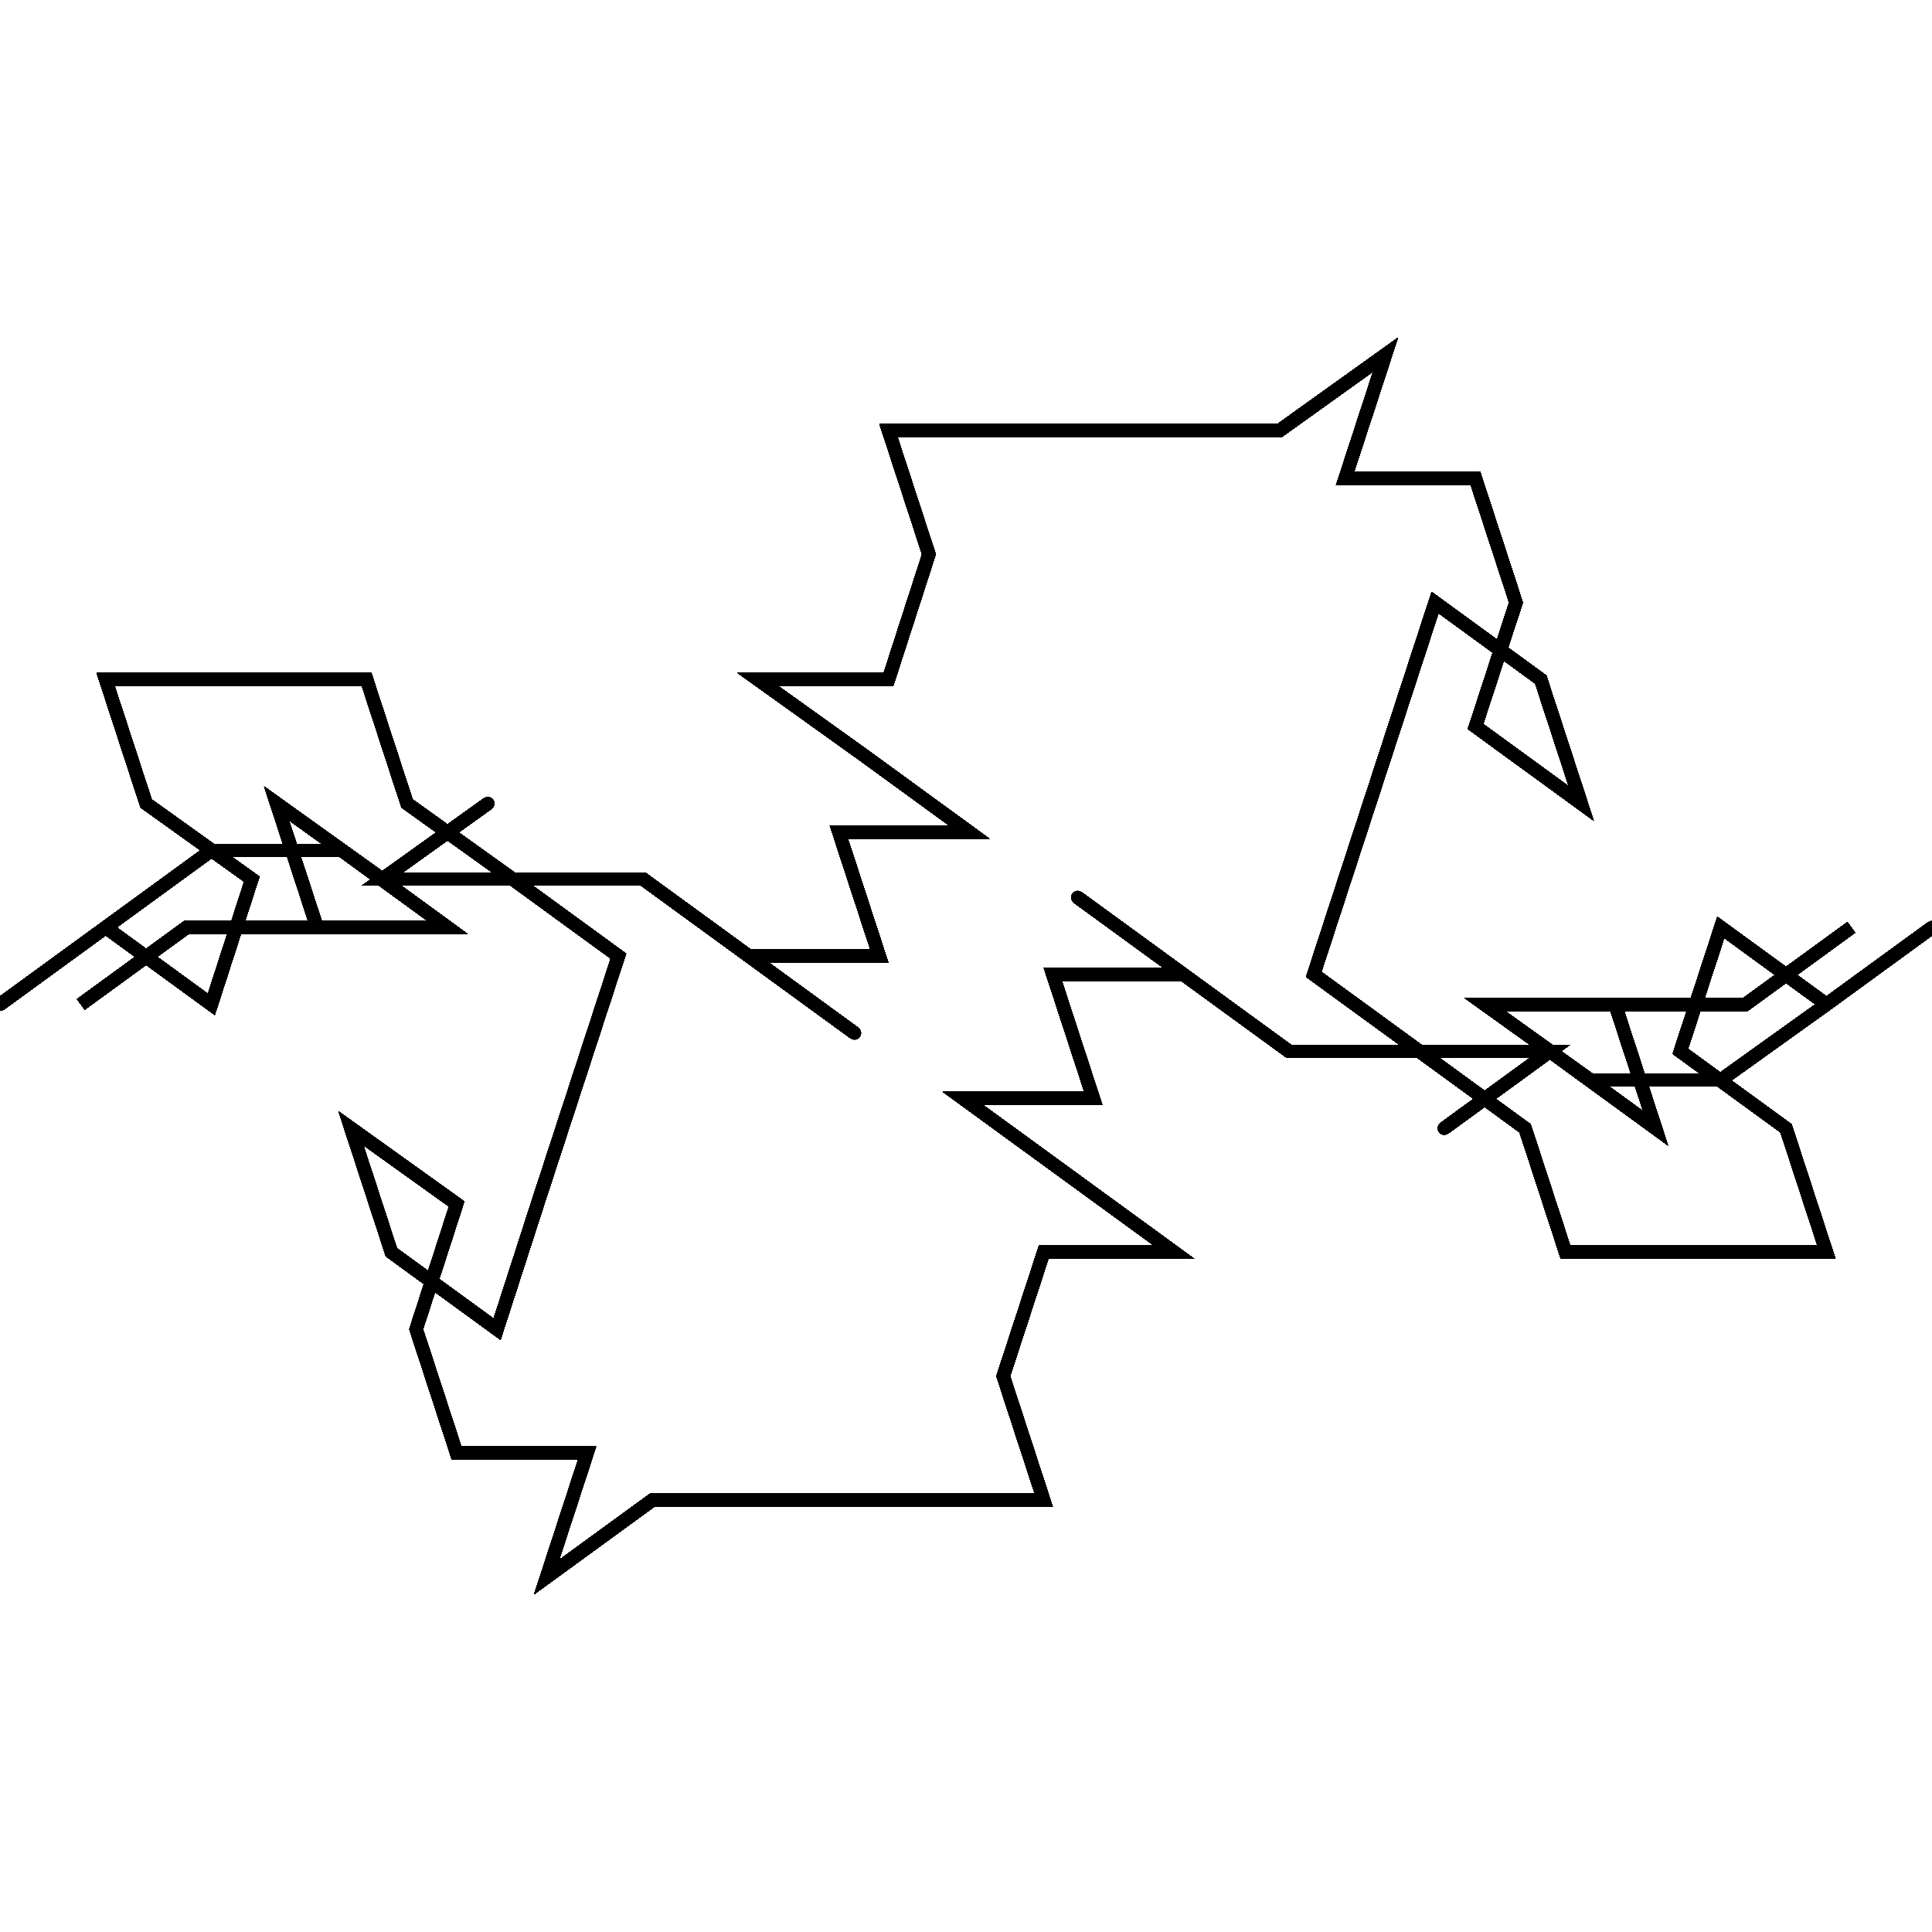<?xml version="1.0" encoding="UTF-8"?>
<svg width="1e4px" height="1e4px" baseProfile="full" version="1.1" viewBox="4950.5 4912.7 148.09 93.718" xmlns="http://www.w3.org/2000/svg">
<defs>
<clipPath id="a">
<rect width="1e4" height="1e4"/>
</clipPath>
</defs>
<polyline points="5000.5 5000.5 5010.5 5000.5 5020.5 5000.5 5030.5 5000.5 5027.4 4991 5030.5 4981.5 5040.5 4981.5 5032.4 4975.6 5024.3 4969.7 5034.3 4969.7 5031.2 4960.2 5041.2 4960.2 5033.1 4954.3 5041.2 4960.2 5049.3 4966.1 5059.3 4966.1 5067.4 4972 5070.5 4981.5 5080.5 4981.5 5090.5 4981.5 5087.4 4972 5079.3 4966.1 5082.4 4956.6 5090.5 4962.5 5098.6 4956.6 5090.5 4962.5 5082.4 4968.3 5072.4 4968.3 5064.3 4962.5 5074.3 4962.5 5084.3 4962.5 5092.4 4956.6 5084.3 4962.5 5074.3 4962.5 5077.4 4972 5069.3 4966.1 5061.2 4972 5069.3 4966.1 5059.3 4966.1 5051.2 4960.2 5054.3 4950.7 5057.4 4941.2 5060.5 4931.7" clip-path="url(#a)" fill="none" stroke="#000" stroke-linecap="round"/>
<polyline points="5060.5 4931.7 5068.6 4937.6 5071.7 4947.1 5063.6 4941.2 5066.7 4931.7 5063.6 4922.2 5053.6 4922.2 5056.7 4912.7 5048.6 4918.5 5038.6 4918.5 5028.6 4918.5 5018.6 4918.5 5021.7 4928 5018.6 4937.6 5008.6 4937.6 5016.7 4943.4 5024.8 4949.3 5014.8 4949.3 5017.9 4958.8 5007.9 4958.8 5016 4964.7 5007.9 4958.8 4999.8 4952.9 4989.8 4952.9 4981.7 4947.1 4978.6 4937.6 4968.6 4937.6 4958.6 4937.6 4961.7 4947.1 4969.8 4952.9 4966.7 4962.5 4958.6 4956.6 4950.5 4962.5 4958.6 4956.6 4966.7 4950.7 4976.7 4950.7 4984.8 4956.6 4974.8 4956.6 4964.8 4956.6 4956.7 4962.5 4964.8 4956.6 4974.8 4956.6 4971.7 4947.1" clip-path="url(#a)" fill="none" stroke="#000" stroke-linecap="round"/>
<polyline points="4971.7 4947.1 4979.8 4952.9 4987.9 4947.1 4979.8 4952.9 4989.8 4952.9 4997.9 4958.8 4994.8 4968.3 4991.7 4977.8 4988.6 4987.4 4980.5 4981.5 4977.4 4972 4985.5 4977.8 4982.4 4987.4 4985.5 4996.9 4995.5 4996.9 4992.4 5006.4 5000.5 5000.5 5010.5 5000.5 5020.5 5000.5 5030.5 5000.5 5027.4 4991 5030.5 4981.5 5040.5 4981.5 5032.4 4975.6 5024.3 4969.7 5034.3 4969.7 5031.2 4960.2 5041.2 4960.2 5033.1 4954.3 5041.2 4960.2 5049.3 4966.1 5059.3 4966.1 5067.4 4972 5070.5 4981.5 5080.5 4981.5 5090.5 4981.5 5087.4 4972 5079.3 4966.1 5082.4 4956.6 5090.5 4962.5 5098.6 4956.6 5090.5 4962.5 5082.4 4968.3" clip-path="url(#a)" fill="none" stroke="#000" stroke-linecap="round"/>
<polyline points="5082.4 4968.3 5072.4 4968.3 5064.3 4962.5 5074.3 4962.5 5084.3 4962.5 5092.4 4956.6 5084.3 4962.5 5074.3 4962.5 5077.4 4972 5069.3 4966.1 5061.2 4972 5069.3 4966.1 5059.3 4966.1 5051.2 4960.2 5054.3 4950.7 5057.4 4941.2 5060.5 4931.7 5068.6 4937.6 5071.7 4947.1 5063.6 4941.2 5066.7 4931.7 5063.6 4922.2 5053.6 4922.2 5056.7 4912.7 5048.6 4918.5 5038.6 4918.5 5028.6 4918.5 5018.6 4918.5 5021.7 4928 5018.6 4937.6 5008.6 4937.6 5016.7 4943.4 5024.8 4949.3 5014.8 4949.3 5017.9 4958.8 5007.9 4958.8 5016 4964.7 5007.9 4958.8 4999.8 4952.9 4989.8 4952.9 4981.7 4947.1 4978.6 4937.6 4968.6 4937.6" clip-path="url(#a)" fill="none" stroke="#000" stroke-linecap="round"/>
<polyline points="4968.6 4937.6 4958.6 4937.6 4961.7 4947.1 4969.8 4952.9 4966.7 4962.5 4958.6 4956.6 4950.5 4962.5 4958.6 4956.6 4966.7 4950.7 4976.7 4950.7 4984.8 4956.6 4974.8 4956.6 4964.8 4956.6 4956.7 4962.5 4964.8 4956.6 4974.8 4956.6 4971.7 4947.1 4979.8 4952.9 4987.9 4947.1 4979.8 4952.9 4989.8 4952.9 4997.9 4958.8 4994.8 4968.3 4991.7 4977.8 4988.6 4987.4 4980.5 4981.5 4977.4 4972 4985.5 4977.8 4982.4 4987.4 4985.5 4996.9 4995.5 4996.9 4992.4 5006.4 5000.5 5000.5 5010.5 5000.5 5020.5 5000.5 5030.5 5000.5 5027.4 4991 5030.5 4981.5 5040.5 4981.5 5032.4 4975.6 5024.3 4969.7 5034.3 4969.7 5031.2 4960.2" clip-path="url(#a)" fill="none" stroke="#000" stroke-linecap="round"/>
<polyline points="5031.2 4960.2 5041.2 4960.2 5033.1 4954.3 5041.2 4960.2 5049.3 4966.1 5059.3 4966.1 5067.4 4972 5070.5 4981.5 5080.5 4981.5 5090.5 4981.5 5087.4 4972 5079.3 4966.1 5082.4 4956.6 5090.5 4962.5 5098.6 4956.6 5090.5 4962.5 5082.4 4968.3 5072.4 4968.3 5064.3 4962.5 5074.3 4962.5 5084.3 4962.5 5092.4 4956.6 5084.3 4962.5 5074.3 4962.5 5077.4 4972 5069.3 4966.1 5061.2 4972 5069.3 4966.1 5059.3 4966.1 5051.2 4960.2 5054.3 4950.7 5057.4 4941.2 5060.5 4931.7 5068.6 4937.6 5071.7 4947.1 5063.6 4941.2 5066.7 4931.7 5063.6 4922.2 5053.6 4922.2 5056.7 4912.7 5048.6 4918.5 5038.6 4918.5 5028.6 4918.5" clip-path="url(#a)" fill="none" stroke="#000" stroke-linecap="round"/>
<polyline points="5028.6 4918.5 5018.6 4918.5 5021.7 4928 5018.6 4937.6 5008.6 4937.6 5016.7 4943.4 5024.8 4949.3 5014.8 4949.3 5017.9 4958.8 5007.9 4958.8 5016 4964.7 5007.9 4958.8 4999.8 4952.9 4989.8 4952.9 4981.7 4947.1 4978.6 4937.6 4968.6 4937.6 4958.6 4937.6 4961.7 4947.1 4969.8 4952.9 4966.7 4962.5 4958.6 4956.6 4950.5 4962.5 4958.6 4956.6 4966.7 4950.7 4976.7 4950.7 4984.8 4956.6 4974.8 4956.6 4964.8 4956.6 4956.7 4962.5 4964.8 4956.6 4974.8 4956.6 4971.7 4947.1 4979.8 4952.9 4987.9 4947.1 4979.8 4952.9 4989.8 4952.9 4997.9 4958.8 4994.8 4968.3 4991.7 4977.8 4988.6 4987.4 4980.5 4981.5 4977.4 4972" clip-path="url(#a)" fill="none" stroke="#000" stroke-linecap="round"/>
<polyline points="4977.4 4972 4985.5 4977.8 4982.4 4987.4 4985.5 4996.9 4995.5 4996.9 4992.4 5006.4 5000.5 5000.5 5010.5 5000.5 5020.5 5000.5 5030.5 5000.5 5027.4 4991 5030.5 4981.5 5040.5 4981.5 5032.4 4975.6 5024.3 4969.7 5034.3 4969.7 5031.2 4960.2 5041.2 4960.2 5033.1 4954.3 5041.2 4960.2 5049.3 4966.1 5059.3 4966.1 5067.4 4972 5070.5 4981.5 5080.5 4981.5 5090.5 4981.5 5087.4 4972 5079.3 4966.1 5082.4 4956.6 5090.5 4962.5 5098.6 4956.6 5090.5 4962.5 5082.4 4968.3 5072.4 4968.3 5064.3 4962.5 5074.3 4962.5 5084.3 4962.5 5092.4 4956.6 5084.3 4962.5 5074.3 4962.5 5077.4 4972 5069.3 4966.1 5061.2 4972" clip-path="url(#a)" fill="none" stroke="#000" stroke-linecap="round"/>
<polyline points="5061.2 4972 5069.3 4966.1 5059.3 4966.1 5051.2 4960.2 5054.3 4950.7 5057.4 4941.2 5060.5 4931.7 5068.6 4937.6 5071.7 4947.1 5063.6 4941.2 5066.7 4931.7 5063.6 4922.2 5053.6 4922.2 5056.7 4912.7 5048.6 4918.5 5038.6 4918.5 5028.6 4918.5 5018.6 4918.5 5021.7 4928 5018.6 4937.6 5008.6 4937.6 5016.7 4943.4 5024.8 4949.3 5014.8 4949.3 5017.9 4958.8 5007.9 4958.8 5016 4964.7 5007.9 4958.8 4999.8 4952.9 4989.8 4952.9 4981.7 4947.1 4978.6 4937.6 4968.6 4937.6 4958.6 4937.6 4961.7 4947.1 4969.8 4952.9 4966.7 4962.5 4958.6 4956.6 4950.5 4962.5 4958.6 4956.6 4966.7 4950.7 4976.7 4950.7 4984.8 4956.6" clip-path="url(#a)" fill="none" stroke="#000" stroke-linecap="round"/>
<polyline points="4984.8 4956.6 4974.8 4956.6 4964.8 4956.6 4956.7 4962.5 4964.8 4956.6 4974.8 4956.6 4971.7 4947.1 4979.8 4952.9 4987.9 4947.1 4979.8 4952.9 4989.8 4952.9 4997.9 4958.8 4994.8 4968.3 4991.7 4977.8 4988.6 4987.4 4980.5 4981.5 4977.4 4972 4985.5 4977.8 4982.4 4987.4 4985.5 4996.9 4995.5 4996.9 4992.4 5006.4 5000.5 5000.5 5010.5 5000.5 5020.5 5000.5 5030.5 5000.5 5027.4 4991 5030.5 4981.5 5040.5 4981.5 5032.4 4975.6 5024.3 4969.7 5034.3 4969.7 5031.2 4960.2 5041.2 4960.2 5033.1 4954.3 5041.2 4960.2 5049.3 4966.1 5059.3 4966.1 5067.4 4972 5070.5 4981.5 5080.5 4981.5 5090.5 4981.5 5087.4 4972" clip-path="url(#a)" fill="none" stroke="#000" stroke-linecap="round"/>
<polyline points="5087.4 4972 5079.3 4966.1 5082.4 4956.6 5090.5 4962.5 5098.6 4956.6 5090.5 4962.5 5082.4 4968.3 5072.4 4968.3 5064.3 4962.5 5074.3 4962.5 5084.3 4962.5 5092.4 4956.6 5084.3 4962.5 5074.3 4962.5 5077.4 4972 5069.3 4966.1 5061.2 4972 5069.3 4966.1 5059.3 4966.1 5051.2 4960.2 5054.3 4950.7 5057.4 4941.2 5060.5 4931.7 5068.6 4937.6 5071.7 4947.1 5063.6 4941.2 5066.7 4931.7 5063.6 4922.2 5053.6 4922.2 5056.7 4912.7 5048.6 4918.5 5038.6 4918.5 5028.6 4918.5 5018.6 4918.5 5021.7 4928 5018.6 4937.6 5008.6 4937.6 5016.7 4943.4 5024.8 4949.3 5014.8 4949.3 5017.9 4958.8 5007.9 4958.8 5016 4964.7" clip-path="url(#a)" fill="none" stroke="#000" stroke-linecap="round"/>
<polyline points="5016 4964.7 5007.9 4958.8 4999.8 4952.9 4989.8 4952.9 4981.7 4947.1 4978.6 4937.6 4968.6 4937.6 4958.6 4937.6 4961.7 4947.1 4969.8 4952.9 4966.7 4962.5 4958.6 4956.6 4950.5 4962.5 4958.6 4956.6 4966.7 4950.7 4976.7 4950.7 4984.8 4956.6 4974.8 4956.6 4964.8 4956.6 4956.7 4962.5 4964.8 4956.6 4974.8 4956.6 4971.7 4947.1 4979.8 4952.9 4987.9 4947.1 4979.8 4952.9 4989.8 4952.9 4997.9 4958.8 4994.8 4968.3 4991.7 4977.8 4988.6 4987.4 4980.5 4981.5 4977.4 4972 4985.5 4977.8 4982.4 4987.4 4985.5 4996.9 4995.5 4996.9 4992.4 5006.4 5000.5 5000.5 5010.5 5000.5 5020.5 5000.5 5030.5 5000.5 5027.4 4991" clip-path="url(#a)" fill="none" stroke="#000" stroke-linecap="round"/>
<polyline points="5027.4 4991 5030.5 4981.5 5040.5 4981.5 5032.4 4975.6 5024.3 4969.7 5034.3 4969.7 5031.2 4960.2 5041.2 4960.2 5033.1 4954.3 5041.2 4960.2 5049.3 4966.1 5059.3 4966.1 5067.4 4972 5070.5 4981.5 5080.5 4981.5 5090.5 4981.5 5087.4 4972 5079.3 4966.1 5082.4 4956.6 5090.5 4962.5 5098.6 4956.6 5090.5 4962.5 5082.4 4968.3 5072.4 4968.3 5064.3 4962.5 5074.3 4962.5 5084.3 4962.5 5092.4 4956.6 5084.3 4962.5 5074.3 4962.5 5077.4 4972 5069.3 4966.1 5061.2 4972 5069.3 4966.1 5059.3 4966.1 5051.2 4960.2 5054.3 4950.7 5057.4 4941.2 5060.5 4931.7 5068.6 4937.6 5071.7 4947.1 5063.6 4941.2 5066.7 4931.7" clip-path="url(#a)" fill="none" stroke="#000" stroke-linecap="round"/>
<polyline points="5066.7 4931.7 5063.6 4922.2 5053.6 4922.2 5056.7 4912.7 5048.6 4918.5 5038.6 4918.5 5028.6 4918.5 5018.6 4918.5 5021.7 4928 5018.6 4937.6 5008.6 4937.6 5016.7 4943.4 5024.8 4949.3 5014.8 4949.3 5017.9 4958.8 5007.9 4958.8 5016 4964.7 5007.9 4958.8 4999.8 4952.9 4989.8 4952.9 4981.7 4947.1 4978.6 4937.6 4968.6 4937.6 4958.6 4937.6 4961.7 4947.1 4969.8 4952.9 4966.7 4962.5 4958.6 4956.6 4950.5 4962.5 4958.6 4956.6 4966.7 4950.7 4976.7 4950.7 4984.8 4956.6 4974.8 4956.6 4964.8 4956.6 4956.7 4962.5 4964.8 4956.6 4974.8 4956.6 4971.7 4947.1 4979.8 4952.9 4987.9 4947.1 4979.8 4952.9 4989.8 4952.9" clip-path="url(#a)" fill="none" stroke="#000" stroke-linecap="round"/>
<polyline points="4989.8 4952.9 4997.9 4958.8 4994.8 4968.3 4991.7 4977.8 4988.6 4987.4 4980.5 4981.5 4977.4 4972 4985.5 4977.8 4982.4 4987.4 4985.5 4996.9 4995.5 4996.9 4992.4 5006.4 5000.5 5000.5 5010.5 5000.5 5020.5 5000.5 5030.5 5000.5 5027.4 4991 5030.5 4981.5 5040.5 4981.5 5032.4 4975.6 5024.3 4969.7 5034.3 4969.7 5031.2 4960.2 5041.2 4960.2 5033.1 4954.3 5041.2 4960.2 5049.3 4966.1 5059.3 4966.1 5067.4 4972 5070.5 4981.5 5080.5 4981.5 5090.5 4981.5 5087.4 4972 5079.3 4966.1 5082.4 4956.6 5090.5 4962.5 5098.6 4956.6 5090.5 4962.5 5082.4 4968.3 5072.4 4968.3 5064.3 4962.5 5074.3 4962.5 5084.3 4962.5" clip-path="url(#a)" fill="none" stroke="#000" stroke-linecap="round"/>
<polyline points="5084.3 4962.5 5092.4 4956.6 5084.3 4962.5 5074.3 4962.5 5077.4 4972 5069.3 4966.1 5061.2 4972 5069.3 4966.1 5059.3 4966.1 5051.2 4960.2 5054.3 4950.7 5057.4 4941.2 5060.5 4931.7 5068.6 4937.6 5071.7 4947.1 5063.6 4941.2 5066.7 4931.7 5063.6 4922.2 5053.6 4922.2 5056.7 4912.7 5048.6 4918.5 5038.6 4918.5 5028.6 4918.5 5018.6 4918.5 5021.7 4928 5018.6 4937.6 5008.6 4937.6 5016.7 4943.4 5024.8 4949.3 5014.8 4949.3 5017.9 4958.8 5007.9 4958.8 5016 4964.7 5007.9 4958.8 4999.8 4952.9 4989.8 4952.9 4981.7 4947.1 4978.6 4937.6 4968.6 4937.6 4958.6 4937.6 4961.7 4947.1 4969.8 4952.9 4966.7 4962.5" clip-path="url(#a)" fill="none" stroke="#000" stroke-linecap="round"/>
<polyline points="4966.7 4962.5 4958.6 4956.6 4950.5 4962.5 4958.6 4956.6 4966.7 4950.7 4976.7 4950.7 4984.8 4956.6 4974.8 4956.6 4964.8 4956.6 4956.7 4962.5 4964.8 4956.6 4974.8 4956.6 4971.7 4947.1 4979.8 4952.9 4987.9 4947.1 4979.8 4952.9 4989.8 4952.9 4997.9 4958.8 4994.8 4968.3 4991.7 4977.8 4988.6 4987.4 4980.5 4981.5 4977.4 4972 4985.5 4977.8 4982.4 4987.4 4985.5 4996.9 4995.5 4996.9 4992.4 5006.4 5000.5 5000.5 5010.5 5000.5 5020.5 5000.5 5030.5 5000.5 5027.4 4991 5030.5 4981.5 5040.5 4981.5 5032.4 4975.6 5024.3 4969.7 5034.3 4969.7 5031.2 4960.2 5041.2 4960.2 5033.1 4954.3 5041.2 4960.2 5049.3 4966.1" clip-path="url(#a)" fill="none" stroke="#000" stroke-linecap="round"/>
<polyline points="5049.3 4966.1 5059.3 4966.1 5067.4 4972 5070.5 4981.5 5080.5 4981.5 5090.5 4981.5 5087.4 4972 5079.3 4966.1 5082.4 4956.6 5090.5 4962.5 5098.6 4956.6 5090.5 4962.5 5082.4 4968.3 5072.4 4968.3 5064.3 4962.5 5074.3 4962.5 5084.3 4962.5 5092.4 4956.6 5084.3 4962.5 5074.3 4962.5 5077.4 4972 5069.3 4966.1 5061.2 4972 5069.3 4966.1 5059.3 4966.1 5051.2 4960.2 5054.3 4950.7 5057.4 4941.2 5060.5 4931.7 5068.6 4937.6 5071.7 4947.1 5063.6 4941.2 5066.7 4931.7 5063.6 4922.2 5053.6 4922.2 5056.7 4912.7 5048.6 4918.5 5038.6 4918.5 5028.6 4918.5 5018.6 4918.5 5021.7 4928 5018.6 4937.6 5008.6 4937.6" clip-path="url(#a)" fill="none" stroke="#000" stroke-linecap="round"/>
<polyline points="5008.6 4937.6 5016.7 4943.4 5024.8 4949.3 5014.8 4949.3 5017.9 4958.8 5007.9 4958.8 5016 4964.7 5007.9 4958.8 4999.8 4952.9 4989.8 4952.9 4981.7 4947.1 4978.6 4937.6 4968.6 4937.6 4958.6 4937.6 4961.7 4947.1 4969.8 4952.9 4966.7 4962.5 4958.6 4956.6 4950.5 4962.5 4958.6 4956.6 4966.7 4950.7 4976.7 4950.7 4984.8 4956.6 4974.8 4956.6 4964.8 4956.6 4956.7 4962.5 4964.8 4956.6 4974.8 4956.6 4971.7 4947.1 4979.8 4952.9 4987.9 4947.1 4979.8 4952.9 4989.8 4952.9 4997.9 4958.8 4994.8 4968.3 4991.7 4977.8 4988.6 4987.4 4980.5 4981.5 4977.4 4972 4985.5 4977.8 4982.4 4987.4 4985.5 4996.9 4995.5 4996.9" clip-path="url(#a)" fill="none" stroke="#000" stroke-linecap="round"/>
<polyline points="4995.5 4996.9 4992.4 5006.4 5000.5 5000.5 5010.5 5000.5 5020.5 5000.5 5030.5 5000.5 5027.4 4991 5030.5 4981.5 5040.5 4981.5 5032.4 4975.6 5024.3 4969.7 5034.3 4969.7 5031.2 4960.2 5041.2 4960.2 5033.1 4954.3 5041.2 4960.2 5049.3 4966.1 5059.3 4966.1 5067.4 4972 5070.5 4981.5 5080.5 4981.5 5090.5 4981.5 5087.4 4972 5079.3 4966.1 5082.4 4956.6 5090.5 4962.5 5098.6 4956.6 5090.5 4962.5 5082.4 4968.3 5072.4 4968.3 5064.3 4962.5 5074.3 4962.5 5084.3 4962.5 5092.4 4956.6 5084.3 4962.5 5074.3 4962.5 5077.4 4972 5069.3 4966.1 5061.2 4972 5069.3 4966.1 5059.3 4966.1 5051.2 4960.2 5054.3 4950.7" clip-path="url(#a)" fill="none" stroke="#000" stroke-linecap="round"/>
<polyline points="5054.3 4950.7 5057.4 4941.2 5060.5 4931.7 5068.6 4937.6 5071.7 4947.1 5063.6 4941.2 5066.7 4931.7 5063.6 4922.2 5053.6 4922.2 5056.7 4912.7 5048.6 4918.5 5038.6 4918.5 5028.6 4918.5 5018.6 4918.5 5021.7 4928 5018.6 4937.6 5008.6 4937.6 5016.7 4943.4 5024.8 4949.3 5014.8 4949.3 5017.9 4958.8 5007.9 4958.8 5016 4964.7 5007.9 4958.8 4999.8 4952.9 4989.8 4952.9 4981.7 4947.1 4978.6 4937.6 4968.6 4937.6 4958.6 4937.6 4961.7 4947.1 4969.8 4952.9 4966.7 4962.5 4958.6 4956.6 4950.5 4962.5 4958.6 4956.6 4966.7 4950.7 4976.7 4950.7 4984.8 4956.6 4974.8 4956.6 4964.8 4956.6 4956.7 4962.5 4964.8 4956.6" clip-path="url(#a)" fill="none" stroke="#000" stroke-linecap="round"/>
<polyline points="4964.8 4956.6 4974.8 4956.6 4971.7 4947.1 4979.8 4952.9 4987.9 4947.1 4979.8 4952.9 4989.8 4952.9 4997.9 4958.8 4994.8 4968.3 4991.7 4977.8 4988.6 4987.4 4980.5 4981.5 4977.4 4972 4985.5 4977.8 4982.4 4987.4 4985.5 4996.9 4995.5 4996.9 4992.4 5006.4 5000.5 5000.5 5010.5 5000.5 5020.5 5000.5 5030.5 5000.5 5027.4 4991 5030.5 4981.5 5040.5 4981.5 5032.4 4975.6 5024.3 4969.7 5034.3 4969.7 5031.2 4960.2 5041.2 4960.2 5033.1 4954.3 5041.2 4960.2 5049.3 4966.1 5059.3 4966.1 5067.4 4972 5070.5 4981.5 5080.5 4981.5 5090.5 4981.5 5087.4 4972 5079.3 4966.1 5082.4 4956.6 5090.5 4962.5 5098.6 4956.6" clip-path="url(#a)" fill="none" stroke="#000" stroke-linecap="round"/>
<polyline points="5098.6 4956.6 5090.5 4962.5 5082.4 4968.3 5072.4 4968.3 5064.3 4962.5 5074.3 4962.5 5084.3 4962.5 5092.4 4956.6 5084.3 4962.5 5074.3 4962.5 5077.4 4972 5069.3 4966.1 5061.2 4972 5069.3 4966.1 5059.3 4966.1 5051.2 4960.2 5054.3 4950.7 5057.4 4941.2 5060.5 4931.7 5068.6 4937.6 5071.7 4947.1 5063.6 4941.2 5066.7 4931.7 5063.6 4922.2 5053.6 4922.2 5056.7 4912.7 5048.6 4918.5 5038.6 4918.5 5028.6 4918.5 5018.6 4918.5 5021.7 4928 5018.6 4937.6 5008.6 4937.6 5016.7 4943.4 5024.8 4949.3 5014.8 4949.3 5017.9 4958.8 5007.9 4958.8 5016 4964.7 5007.9 4958.8 4999.8 4952.9 4989.8 4952.9 4981.7 4947.1" clip-path="url(#a)" fill="none" stroke="#000" stroke-linecap="round"/>
<polyline points="4981.7 4947.1 4978.6 4937.6 4968.6 4937.6 4958.6 4937.6 4961.7 4947.1 4969.8 4952.9 4966.7 4962.5 4958.6 4956.6 4950.5 4962.5 4958.6 4956.6 4966.7 4950.7 4976.7 4950.7 4984.8 4956.6 4974.8 4956.6 4964.8 4956.6 4956.7 4962.5 4964.8 4956.6 4974.8 4956.6 4971.7 4947.1 4979.8 4952.9 4987.9 4947.1 4979.8 4952.9 4989.8 4952.9 4997.9 4958.8 4994.8 4968.3 4991.7 4977.8 4988.6 4987.4 4980.5 4981.5 4977.4 4972 4985.5 4977.8 4982.4 4987.4 4985.5 4996.9 4995.5 4996.9 4992.4 5006.4 5000.5 5000.5 5010.5 5000.5 5020.5 5000.5 5030.5 5000.5 5027.4 4991 5030.5 4981.5 5040.5 4981.5 5032.4 4975.6 5024.3 4969.7" clip-path="url(#a)" fill="none" stroke="#000" stroke-linecap="round"/>
<polyline points="5024.3 4969.7 5034.3 4969.7 5031.2 4960.2 5041.2 4960.2 5033.1 4954.3 5041.2 4960.2 5049.3 4966.1 5059.3 4966.1 5067.4 4972 5070.5 4981.5 5080.5 4981.5 5090.5 4981.5 5087.4 4972 5079.3 4966.1 5082.4 4956.6 5090.5 4962.5 5098.6 4956.6 5090.5 4962.5 5082.4 4968.3 5072.4 4968.3 5064.3 4962.5 5074.3 4962.5 5084.3 4962.5 5092.4 4956.6 5084.3 4962.5 5074.3 4962.5 5077.4 4972 5069.3 4966.1 5061.2 4972 5069.3 4966.1 5059.3 4966.1 5051.2 4960.2 5054.3 4950.7 5057.4 4941.2 5060.5 4931.7 5068.6 4937.6 5071.7 4947.1 5063.6 4941.2 5066.7 4931.7 5063.6 4922.2 5053.6 4922.2 5056.7 4912.7 5048.6 4918.5" clip-path="url(#a)" fill="none" stroke="#000" stroke-linecap="round"/>
<polyline points="5048.6 4918.5 5038.6 4918.5 5028.6 4918.5 5018.6 4918.5 5021.7 4928 5018.6 4937.6 5008.6 4937.6 5016.7 4943.4 5024.8 4949.3 5014.8 4949.3 5017.9 4958.8 5007.9 4958.8 5016 4964.7 5007.9 4958.8 4999.8 4952.9 4989.8 4952.9 4981.7 4947.1 4978.6 4937.6 4968.6 4937.6 4958.6 4937.6 4961.7 4947.1 4969.8 4952.9 4966.7 4962.5 4958.6 4956.6 4950.5 4962.5 4958.6 4956.6 4966.7 4950.7 4976.7 4950.7 4984.8 4956.6 4974.8 4956.6 4964.8 4956.6 4956.7 4962.5 4964.8 4956.6 4974.8 4956.6 4971.7 4947.1 4979.8 4952.9 4987.9 4947.1 4979.8 4952.9 4989.8 4952.9 4997.9 4958.8 4994.8 4968.3 4991.7 4977.8 4988.6 4987.4" clip-path="url(#a)" fill="none" stroke="#000" stroke-linecap="round"/>
<polyline points="4988.6 4987.4 4980.5 4981.5 4977.4 4972 4985.5 4977.8 4982.4 4987.4 4985.5 4996.9 4995.5 4996.9 4992.4 5006.4 5000.5 5000.5 5010.5 5000.5 5020.5 5000.5 5030.5 5000.5 5027.4 4991 5030.5 4981.5 5040.5 4981.5 5032.4 4975.6 5024.3 4969.7 5034.3 4969.7 5031.2 4960.2 5041.2 4960.2 5033.1 4954.3 5041.2 4960.2 5049.3 4966.1 5059.3 4966.1 5067.4 4972 5070.5 4981.5 5080.5 4981.5 5090.5 4981.5 5087.4 4972 5079.3 4966.1 5082.4 4956.6 5090.5 4962.5 5098.6 4956.6 5090.5 4962.5 5082.4 4968.3 5072.4 4968.3 5064.3 4962.5 5074.3 4962.5 5084.3 4962.5 5092.4 4956.6 5084.3 4962.5 5074.3 4962.5 5077.4 4972" clip-path="url(#a)" fill="none" stroke="#000" stroke-linecap="round"/>
<polyline points="5077.4 4972 5069.3 4966.1 5061.2 4972 5069.3 4966.1 5059.3 4966.1 5051.2 4960.2 5054.3 4950.7 5057.4 4941.2 5060.5 4931.7 5068.6 4937.6 5071.7 4947.1 5063.6 4941.2 5066.7 4931.7 5063.6 4922.2 5053.6 4922.2 5056.7 4912.7 5048.6 4918.5 5038.6 4918.5 5028.6 4918.5 5018.6 4918.5 5021.7 4928 5018.6 4937.6 5008.6 4937.6 5016.7 4943.4 5024.8 4949.3 5014.8 4949.3 5017.9 4958.8 5007.9 4958.8 5016 4964.7 5007.9 4958.8 4999.8 4952.9 4989.8 4952.9 4981.7 4947.1 4978.6 4937.6 4968.6 4937.6 4958.6 4937.6 4961.7 4947.1 4969.8 4952.9 4966.7 4962.5 4958.6 4956.6 4950.5 4962.5 4958.6 4956.6 4966.7 4950.7" clip-path="url(#a)" fill="none" stroke="#000" stroke-linecap="round"/>
<polyline points="4966.7 4950.7 4976.7 4950.7 4984.8 4956.6 4974.8 4956.6 4964.8 4956.6 4956.7 4962.5 4964.8 4956.6 4974.8 4956.6 4971.7 4947.1 4979.8 4952.9 4987.9 4947.1 4979.8 4952.9 4989.8 4952.9 4997.9 4958.8 4994.8 4968.3 4991.7 4977.8 4988.6 4987.4 4980.5 4981.5 4977.4 4972 4985.5 4977.8 4982.4 4987.4 4985.5 4996.9 4995.5 4996.9 4992.4 5006.4 5000.5 5000.5 5010.5 5000.5 5020.5 5000.5 5030.5 5000.5 5027.4 4991 5030.5 4981.5 5040.5 4981.5 5032.4 4975.6 5024.3 4969.7 5034.3 4969.7 5031.2 4960.2 5041.2 4960.2 5033.1 4954.3 5041.2 4960.2 5049.3 4966.1 5059.3 4966.1 5067.4 4972 5070.5 4981.5 5080.5 4981.5" clip-path="url(#a)" fill="none" stroke="#000" stroke-linecap="round"/>
<polyline points="5080.5 4981.5 5090.5 4981.5 5087.4 4972 5079.3 4966.1 5082.4 4956.6 5090.5 4962.5 5098.6 4956.6 5090.5 4962.5 5082.4 4968.3 5072.4 4968.3 5064.3 4962.5 5074.3 4962.5 5084.3 4962.5 5092.4 4956.6 5084.3 4962.5 5074.3 4962.5 5077.4 4972 5069.3 4966.1 5061.2 4972 5069.3 4966.1 5059.3 4966.1 5051.2 4960.2 5054.3 4950.7 5057.4 4941.2 5060.5 4931.7 5068.6 4937.6 5071.7 4947.1 5063.6 4941.2 5066.7 4931.7 5063.6 4922.2 5053.6 4922.2 5056.7 4912.7 5048.6 4918.5 5038.6 4918.5 5028.6 4918.5 5018.6 4918.5 5021.7 4928 5018.6 4937.6 5008.6 4937.6 5016.7 4943.4 5024.8 4949.3 5014.8 4949.3 5017.9 4958.8" clip-path="url(#a)" fill="none" stroke="#000" stroke-linecap="round"/>
<polyline points="5017.9 4958.8 5007.9 4958.8 5016 4964.7 5007.9 4958.8 4999.8 4952.9 4989.8 4952.9 4981.7 4947.1 4978.6 4937.6 4968.6 4937.6 4958.6 4937.6 4961.7 4947.1 4969.8 4952.9 4966.7 4962.5 4958.6 4956.6 4950.5 4962.5 4958.6 4956.6 4966.7 4950.7 4976.7 4950.7 4984.8 4956.6 4974.8 4956.6 4964.8 4956.6 4956.7 4962.5 4964.8 4956.6 4974.8 4956.6 4971.7 4947.1 4979.8 4952.9 4987.9 4947.1 4979.8 4952.9 4989.8 4952.9 4997.9 4958.8 4994.8 4968.3 4991.7 4977.8 4988.6 4987.4 4980.5 4981.5 4977.4 4972 4985.5 4977.8 4982.4 4987.4 4985.5 4996.9 4995.5 4996.9 4992.4 5006.4 5000.5 5000.5 5010.5 5000.5 5020.5 5000.5" clip-path="url(#a)" fill="none" stroke="#000" stroke-linecap="round"/>
<polyline points="5020.5 5000.5 5030.5 5000.5 5027.4 4991 5030.5 4981.5 5040.5 4981.5 5032.4 4975.6 5024.3 4969.7 5034.3 4969.7 5031.2 4960.2 5041.2 4960.2 5033.1 4954.3 5041.2 4960.2 5049.3 4966.1 5059.3 4966.1 5067.4 4972 5070.5 4981.5 5080.5 4981.5 5090.5 4981.5 5087.4 4972 5079.3 4966.1 5082.4 4956.6 5090.5 4962.5 5098.6 4956.6 5090.5 4962.5 5082.4 4968.3 5072.4 4968.3 5064.3 4962.5 5074.3 4962.5 5084.3 4962.5 5092.4 4956.6 5084.3 4962.5 5074.3 4962.5 5077.4 4972 5069.3 4966.1 5061.2 4972 5069.3 4966.1 5059.3 4966.1 5051.2 4960.2 5054.3 4950.7 5057.4 4941.2 5060.5 4931.7 5068.6 4937.6 5071.7 4947.1" clip-path="url(#a)" fill="none" stroke="#000" stroke-linecap="round"/>
<polyline points="5071.7 4947.1 5063.6 4941.2 5066.7 4931.7 5063.6 4922.2 5053.6 4922.2 5056.7 4912.7 5048.6 4918.5 5038.6 4918.5 5028.6 4918.5 5018.6 4918.5 5021.7 4928 5018.6 4937.6 5008.6 4937.6 5016.7 4943.4 5024.8 4949.3 5014.8 4949.3 5017.9 4958.8 5007.9 4958.8 5016 4964.7 5007.9 4958.8 4999.8 4952.9 4989.8 4952.9 4981.7 4947.1 4978.6 4937.6 4968.6 4937.6 4958.6 4937.6 4961.7 4947.1 4969.8 4952.9 4966.7 4962.5 4958.6 4956.6 4950.5 4962.5 4958.6 4956.6 4966.7 4950.7 4976.7 4950.7 4984.8 4956.6 4974.8 4956.6 4964.8 4956.6 4956.7 4962.5 4964.8 4956.6 4974.8 4956.6 4971.7 4947.1 4979.8 4952.9 4987.9 4947.1" clip-path="url(#a)" fill="none" stroke="#000" stroke-linecap="round"/>
<polyline points="4987.9 4947.1 4979.8 4952.9 4989.8 4952.9 4997.9 4958.8 4994.8 4968.3 4991.7 4977.8 4988.6 4987.4 4980.5 4981.5 4977.4 4972 4985.5 4977.8 4982.4 4987.4 4985.5 4996.9 4995.5 4996.9 4992.4 5006.4 5000.5 5000.5 5010.5 5000.5 5020.5 5000.5 5030.5 5000.5 5027.4 4991 5030.5 4981.5 5040.5 4981.5 5032.4 4975.6 5024.3 4969.7 5034.3 4969.7 5031.2 4960.2 5041.2 4960.2 5033.1 4954.3 5041.2 4960.2 5049.3 4966.1 5059.3 4966.1 5067.4 4972 5070.5 4981.5 5080.5 4981.5 5090.5 4981.5 5087.4 4972 5079.3 4966.1 5082.4 4956.6 5090.5 4962.5 5098.6 4956.6 5090.5 4962.5 5082.4 4968.3 5072.4 4968.3 5064.3 4962.5" clip-path="url(#a)" fill="none" stroke="#000" stroke-linecap="round"/>
<polyline points="5064.3 4962.5 5074.3 4962.5 5084.3 4962.5 5092.4 4956.6 5084.3 4962.5 5074.3 4962.5 5077.4 4972 5069.3 4966.1 5061.2 4972 5069.3 4966.1 5059.3 4966.1 5051.2 4960.2 5054.3 4950.7 5057.4 4941.2 5060.5 4931.7 5068.6 4937.6 5071.7 4947.1 5063.6 4941.2 5066.7 4931.7 5063.6 4922.2 5053.6 4922.2 5056.7 4912.7 5048.6 4918.5 5038.6 4918.5 5028.6 4918.5 5018.6 4918.5 5021.7 4928 5018.6 4937.6 5008.6 4937.6 5016.7 4943.4 5024.8 4949.3 5014.8 4949.3 5017.9 4958.8 5007.9 4958.8 5016 4964.7 5007.9 4958.8 4999.8 4952.9 4989.8 4952.9 4981.7 4947.1 4978.6 4937.6 4968.6 4937.6 4958.6 4937.6 4961.7 4947.1" clip-path="url(#a)" fill="none" stroke="#000" stroke-linecap="round"/>
<polyline points="4961.7 4947.1 4969.8 4952.9 4966.7 4962.5 4958.6 4956.6 4950.5 4962.5 4958.6 4956.6 4966.7 4950.7 4976.7 4950.7 4984.8 4956.6 4974.8 4956.6 4964.8 4956.6 4956.7 4962.5 4964.8 4956.6 4974.8 4956.6 4971.7 4947.1 4979.8 4952.9 4987.9 4947.1 4979.8 4952.9 4989.8 4952.9 4997.9 4958.8 4994.8 4968.3 4991.7 4977.8 4988.6 4987.4 4980.5 4981.5 4977.4 4972 4985.5 4977.8 4982.4 4987.4 4985.5 4996.9 4995.5 4996.9 4992.4 5006.4 5000.5 5000.5 5010.5 5000.5 5020.5 5000.5 5030.5 5000.5 5027.4 4991 5030.5 4981.5 5040.5 4981.5 5032.4 4975.6 5024.3 4969.7 5034.3 4969.7 5031.2 4960.2 5041.2 4960.2 5033.1 4954.3" clip-path="url(#a)" fill="none" stroke="#000" stroke-linecap="round"/>
<polyline points="5033.1 4954.3 5041.2 4960.2 5049.3 4966.1 5059.3 4966.1 5067.4 4972 5070.5 4981.5 5080.5 4981.5 5090.5 4981.5 5087.4 4972 5079.3 4966.1 5082.4 4956.6 5090.5 4962.5 5098.6 4956.6 5090.5 4962.5 5082.4 4968.3 5072.4 4968.3 5064.3 4962.5 5074.3 4962.5 5084.3 4962.5 5092.4 4956.6 5084.3 4962.5 5074.3 4962.5 5077.4 4972 5069.3 4966.1 5061.2 4972 5069.3 4966.1 5059.3 4966.1 5051.2 4960.2 5054.3 4950.7 5057.4 4941.2 5060.5 4931.7 5068.6 4937.6 5071.7 4947.1 5063.6 4941.2 5066.7 4931.7 5063.6 4922.2 5053.6 4922.2 5056.7 4912.7 5048.6 4918.5 5038.6 4918.5 5028.6 4918.5 5018.6 4918.5 5021.7 4928" clip-path="url(#a)" fill="none" stroke="#000" stroke-linecap="round"/>
<polyline points="5021.7 4928 5018.6 4937.6 5008.6 4937.6 5016.7 4943.4 5024.8 4949.3 5014.8 4949.3 5017.9 4958.8 5007.9 4958.8 5016 4964.7 5007.9 4958.8 4999.8 4952.9 4989.8 4952.9 4981.7 4947.1 4978.6 4937.6 4968.6 4937.6 4958.6 4937.6 4961.7 4947.1 4969.8 4952.9 4966.7 4962.5 4958.6 4956.6 4950.5 4962.5 4958.6 4956.6 4966.7 4950.7 4976.7 4950.7 4984.8 4956.6 4974.8 4956.6 4964.8 4956.6 4956.7 4962.5 4964.8 4956.6 4974.8 4956.6 4971.7 4947.1 4979.8 4952.9 4987.9 4947.1 4979.8 4952.9 4989.8 4952.9 4997.9 4958.8 4994.8 4968.3 4991.7 4977.8 4988.6 4987.4 4980.5 4981.5 4977.4 4972 4985.5 4977.8 4982.4 4987.4" clip-path="url(#a)" fill="none" stroke="#000" stroke-linecap="round"/>
<polyline points="4982.4 4987.4 4985.5 4996.9 4995.5 4996.9 4992.4 5006.4 5000.5 5000.5 5010.5 5000.5 5020.5 5000.5 5030.5 5000.5 5027.4 4991 5030.5 4981.5 5040.5 4981.5 5032.4 4975.6 5024.3 4969.7 5034.3 4969.7 5031.2 4960.2 5041.2 4960.2 5033.1 4954.3 5041.2 4960.2 5049.3 4966.1 5059.3 4966.1 5067.4 4972 5070.5 4981.5 5080.5 4981.5 5090.5 4981.5 5087.4 4972 5079.3 4966.1 5082.4 4956.6 5090.5 4962.5 5098.6 4956.6 5090.5 4962.5 5082.4 4968.3 5072.4 4968.3 5064.3 4962.5 5074.3 4962.5 5084.3 4962.5 5092.4 4956.6 5084.3 4962.5 5074.3 4962.5 5077.4 4972 5069.3 4966.1 5061.2 4972 5069.3 4966.1 5059.3 4966.1" clip-path="url(#a)" fill="none" stroke="#000" stroke-linecap="round"/>
<polyline points="5059.3 4966.1 5051.2 4960.2 5054.3 4950.7 5057.4 4941.2 5060.5 4931.7 5068.6 4937.6 5071.7 4947.1 5063.6 4941.2 5066.7 4931.7 5063.6 4922.2 5053.6 4922.2 5056.7 4912.7 5048.6 4918.5 5038.6 4918.5 5028.6 4918.5 5018.6 4918.5 5021.7 4928 5018.6 4937.6 5008.6 4937.6 5016.7 4943.4 5024.8 4949.3 5014.8 4949.3 5017.9 4958.8 5007.9 4958.8 5016 4964.7 5007.9 4958.8 4999.8 4952.9 4989.8 4952.9 4981.7 4947.1 4978.6 4937.6 4968.6 4937.6 4958.6 4937.6 4961.7 4947.1 4969.8 4952.9 4966.7 4962.5 4958.6 4956.6 4950.5 4962.5 4958.6 4956.6 4966.7 4950.7 4976.7 4950.7 4984.8 4956.6 4974.8 4956.6 4964.8 4956.6" clip-path="url(#a)" fill="none" stroke="#000" stroke-linecap="round"/>
<polyline points="4964.8 4956.6 4956.7 4962.5 4964.8 4956.6 4974.8 4956.6 4971.7 4947.1 4979.8 4952.9 4987.9 4947.1 4979.8 4952.9 4989.8 4952.9 4997.9 4958.8 4994.8 4968.3 4991.7 4977.8 4988.6 4987.4 4980.5 4981.5 4977.4 4972 4985.5 4977.8 4982.4 4987.4 4985.5 4996.9 4995.5 4996.9 4992.4 5006.4 5000.5 5000.5 5010.5 5000.5 5020.5 5000.5 5030.5 5000.5 5027.4 4991 5030.5 4981.5 5040.5 4981.5 5032.4 4975.6 5024.3 4969.7 5034.3 4969.7 5031.2 4960.2 5041.2 4960.2 5033.1 4954.3 5041.2 4960.2 5049.3 4966.1 5059.3 4966.1 5067.4 4972 5070.5 4981.5 5080.5 4981.5 5090.5 4981.5 5087.4 4972 5079.3 4966.1 5082.4 4956.6" clip-path="url(#a)" fill="none" stroke="#000" stroke-linecap="round"/>
<polyline points="5082.4 4956.6 5090.5 4962.5 5098.6 4956.6 5090.5 4962.5 5082.4 4968.3 5072.4 4968.3 5064.3 4962.5 5074.3 4962.5 5084.3 4962.5 5092.4 4956.6 5084.3 4962.5 5074.3 4962.5 5077.4 4972 5069.3 4966.1 5061.2 4972 5069.3 4966.1 5059.3 4966.1 5051.2 4960.2 5054.3 4950.7 5057.4 4941.2 5060.5 4931.7 5068.6 4937.6 5071.7 4947.1 5063.6 4941.2 5066.7 4931.7 5063.6 4922.2 5053.6 4922.2 5056.7 4912.7 5048.6 4918.5 5038.6 4918.5 5028.6 4918.5 5018.6 4918.5 5021.7 4928 5018.6 4937.6 5008.6 4937.6 5016.7 4943.4 5024.8 4949.3 5014.8 4949.3 5017.9 4958.8 5007.9 4958.8 5016 4964.7 5007.9 4958.8 4999.8 4952.9" clip-path="url(#a)" fill="none" stroke="#000" stroke-linecap="round"/>
<polyline points="4999.8 4952.9 4989.8 4952.9 4981.7 4947.1 4978.6 4937.6 4968.6 4937.6 4958.6 4937.6 4961.7 4947.1 4969.8 4952.9 4966.7 4962.5 4958.6 4956.6 4950.5 4962.5 4958.6 4956.6 4966.7 4950.7 4976.7 4950.7 4984.8 4956.6 4974.8 4956.6 4964.8 4956.6 4956.7 4962.5 4964.8 4956.6 4974.8 4956.6 4971.7 4947.1 4979.8 4952.9 4987.9 4947.1 4979.8 4952.9 4989.8 4952.9 4997.9 4958.8 4994.8 4968.3 4991.7 4977.8 4988.6 4987.4 4980.5 4981.5 4977.4 4972 4985.5 4977.8 4982.4 4987.4 4985.5 4996.9 4995.5 4996.9 4992.4 5006.4 5000.5 5000.5 5010.5 5000.5 5020.5 5000.5 5030.5 5000.5 5027.4 4991 5030.5 4981.5 5040.5 4981.5" clip-path="url(#a)" fill="none" stroke="#000" stroke-linecap="round"/>
<polyline points="5040.5 4981.5 5032.4 4975.6 5024.3 4969.7 5034.3 4969.7 5031.2 4960.2 5041.2 4960.2 5033.1 4954.3 5041.2 4960.2 5049.3 4966.1 5059.3 4966.1 5067.4 4972 5070.5 4981.5 5080.5 4981.5 5090.5 4981.5 5087.4 4972 5079.3 4966.1 5082.4 4956.6 5090.5 4962.5 5098.6 4956.6 5090.5 4962.5 5082.4 4968.3 5072.4 4968.3 5064.3 4962.5 5074.3 4962.5 5084.3 4962.5 5092.4 4956.6 5084.3 4962.5 5074.3 4962.5 5077.4 4972 5069.3 4966.1 5061.2 4972 5069.3 4966.1 5059.3 4966.1 5051.2 4960.2 5054.3 4950.7 5057.4 4941.2 5060.5 4931.7 5068.6 4937.6 5071.7 4947.1 5063.6 4941.2 5066.7 4931.7 5063.6 4922.2 5053.6 4922.2" clip-path="url(#a)" fill="none" stroke="#000" stroke-linecap="round"/>
<polyline points="5053.6 4922.2 5056.7 4912.7 5048.6 4918.5 5038.6 4918.5 5028.6 4918.5 5018.6 4918.5 5021.7 4928 5018.6 4937.6 5008.6 4937.6 5016.7 4943.4 5024.8 4949.3 5014.8 4949.3 5017.9 4958.8 5007.9 4958.8 5016 4964.7 5007.9 4958.8 4999.8 4952.9 4989.8 4952.9 4981.7 4947.1 4978.6 4937.6 4968.6 4937.6 4958.6 4937.6 4961.7 4947.1 4969.8 4952.9 4966.7 4962.5 4958.6 4956.6 4950.5 4962.5 4958.6 4956.6 4966.7 4950.7 4976.7 4950.7 4984.8 4956.6 4974.8 4956.6 4964.8 4956.6 4956.7 4962.5 4964.8 4956.6 4974.8 4956.6 4971.7 4947.1 4979.8 4952.9 4987.9 4947.1 4979.8 4952.9 4989.8 4952.9 4997.9 4958.8 4994.8 4968.3" clip-path="url(#a)" fill="none" stroke="#000" stroke-linecap="round"/>
<polyline points="4994.8 4968.3 4991.7 4977.8 4988.6 4987.4 4980.5 4981.5 4977.4 4972 4985.5 4977.8 4982.4 4987.4 4985.5 4996.9 4995.5 4996.9 4992.4 5006.4 5000.5 5000.5 5010.5 5000.5 5020.5 5000.5 5030.5 5000.5 5027.4 4991 5030.5 4981.5 5040.5 4981.5 5032.4 4975.6 5024.3 4969.7 5034.3 4969.7 5031.2 4960.2 5041.2 4960.2 5033.1 4954.3 5041.2 4960.2 5049.3 4966.1 5059.3 4966.1 5067.4 4972 5070.5 4981.5 5080.5 4981.5 5090.5 4981.5 5087.4 4972 5079.3 4966.1 5082.4 4956.6 5090.5 4962.5 5098.6 4956.6 5090.5 4962.5 5082.4 4968.3 5072.4 4968.3 5064.3 4962.5 5074.3 4962.5 5084.3 4962.5 5092.4 4956.6 5084.3 4962.5" clip-path="url(#a)" fill="none" stroke="#000" stroke-linecap="round"/>
<polyline points="5084.3 4962.5 5074.3 4962.5 5077.4 4972 5069.3 4966.1 5061.2 4972 5069.3 4966.1 5059.3 4966.1 5051.2 4960.2 5054.3 4950.7 5057.4 4941.2 5060.5 4931.7 5068.6 4937.6 5071.7 4947.1 5063.6 4941.2 5066.7 4931.7 5063.6 4922.2 5053.6 4922.2 5056.7 4912.7 5048.6 4918.5 5038.6 4918.5 5028.6 4918.5 5018.6 4918.5 5021.7 4928 5018.6 4937.6 5008.6 4937.6 5016.7 4943.4 5024.8 4949.3 5014.8 4949.3 5017.9 4958.8 5007.9 4958.8 5016 4964.7 5007.9 4958.8 4999.8 4952.9 4989.8 4952.9 4981.7 4947.1 4978.6 4937.6 4968.6 4937.6 4958.6 4937.6 4961.7 4947.1 4969.8 4952.9 4966.7 4962.5 4958.6 4956.6 4950.5 4962.5" clip-path="url(#a)" fill="none" stroke="#000" stroke-linecap="round"/>
<polyline points="4950.5 4962.5 4958.6 4956.6 4966.7 4950.7 4976.7 4950.7 4984.8 4956.6 4974.8 4956.6 4964.8 4956.6 4956.7 4962.5 4964.8 4956.6 4974.8 4956.6 4971.7 4947.1 4979.8 4952.9 4987.9 4947.1 4979.8 4952.9 4989.8 4952.9 4997.9 4958.8 4994.8 4968.3 4991.7 4977.8 4988.6 4987.4 4980.5 4981.5 4977.4 4972 4985.5 4977.8 4982.4 4987.4 4985.5 4996.9 4995.5 4996.9 4992.4 5006.4 5000.5 5000.5 5010.5 5000.5 5020.5 5000.5 5030.5 5000.5 5027.4 4991 5030.5 4981.5 5040.5 4981.5 5032.4 4975.6 5024.3 4969.7 5034.3 4969.7 5031.2 4960.2 5041.2 4960.2 5033.1 4954.3 5041.2 4960.2 5049.3 4966.1 5059.3 4966.1 5067.4 4972" clip-path="url(#a)" fill="none" stroke="#000" stroke-linecap="round"/>
<polyline points="5067.4 4972 5070.5 4981.5 5080.5 4981.5 5090.5 4981.5 5087.4 4972 5079.3 4966.1 5082.4 4956.6 5090.5 4962.5 5098.6 4956.6 5090.5 4962.5 5082.4 4968.3 5072.4 4968.3 5064.3 4962.5 5074.3 4962.5 5084.3 4962.5 5092.4 4956.6 5084.3 4962.5 5074.3 4962.5 5077.4 4972 5069.3 4966.1 5061.2 4972 5069.3 4966.1 5059.3 4966.1 5051.2 4960.2 5054.3 4950.7 5057.4 4941.2 5060.5 4931.7 5068.6 4937.6 5071.7 4947.1 5063.6 4941.2 5066.7 4931.7 5063.6 4922.2 5053.6 4922.2 5056.7 4912.7 5048.6 4918.5 5038.6 4918.5 5028.6 4918.5 5018.6 4918.5 5021.7 4928 5018.6 4937.6 5008.6 4937.6 5016.7 4943.4 5024.8 4949.3" clip-path="url(#a)" fill="none" stroke="#000" stroke-linecap="round"/>
<polyline points="5024.8 4949.3 5014.8 4949.3 5017.9 4958.8 5007.9 4958.8 5016 4964.7 5007.9 4958.8 4999.8 4952.9 4989.8 4952.9 4981.7 4947.1 4978.6 4937.6 4968.6 4937.6 4958.6 4937.6 4961.7 4947.1 4969.8 4952.9 4966.7 4962.5 4958.6 4956.6 4950.5 4962.5 4958.6 4956.6 4966.7 4950.7 4976.7 4950.7 4984.8 4956.6 4974.8 4956.6 4964.8 4956.6 4956.7 4962.5 4964.8 4956.6 4974.8 4956.6 4971.7 4947.1 4979.8 4952.9 4987.9 4947.1 4979.8 4952.9 4989.8 4952.9 4997.9 4958.8 4994.8 4968.3 4991.7 4977.8 4988.6 4987.4 4980.5 4981.5 4977.4 4972 4985.5 4977.8 4982.4 4987.4 4985.5 4996.9 4995.5 4996.9 4992.4 5006.4 5000.5 5000.5" clip-path="url(#a)" fill="none" stroke="#000" stroke-linecap="round"/>
<polyline points="5000.5 5000.5 5010.5 5000.5 5020.5 5000.5 5030.5 5000.5 5027.4 4991 5030.5 4981.5 5040.5 4981.5 5032.4 4975.6 5024.3 4969.7 5034.3 4969.7 5031.2 4960.2 5041.2 4960.2 5033.1 4954.3 5041.2 4960.2 5049.3 4966.1 5059.3 4966.1 5067.4 4972 5070.5 4981.5 5080.5 4981.5 5090.5 4981.5 5087.4 4972 5079.3 4966.1 5082.4 4956.6 5090.5 4962.5 5098.6 4956.6 5090.5 4962.5 5082.4 4968.3 5072.4 4968.3 5064.3 4962.5 5074.3 4962.5 5084.3 4962.5 5092.4 4956.6 5084.3 4962.5 5074.3 4962.5 5077.4 4972 5069.3 4966.1 5061.2 4972 5069.3 4966.1 5059.3 4966.1 5051.2 4960.2 5054.3 4950.7 5057.4 4941.2 5060.5 4931.7" clip-path="url(#a)" fill="none" stroke="#000" stroke-linecap="round"/>
<polyline points="5060.5 4931.7 5068.6 4937.6 5071.7 4947.1 5063.6 4941.2 5066.7 4931.7 5063.6 4922.2 5053.6 4922.2 5056.7 4912.7 5048.6 4918.5 5038.6 4918.5 5028.6 4918.5 5018.6 4918.5 5021.7 4928 5018.6 4937.6 5008.6 4937.6 5016.7 4943.4 5024.8 4949.3 5014.8 4949.3 5017.9 4958.8 5007.9 4958.8 5016 4964.7 5007.9 4958.8 4999.8 4952.9 4989.8 4952.9 4981.7 4947.1 4978.6 4937.6 4968.6 4937.6 4958.6 4937.6 4961.7 4947.1 4969.8 4952.9 4966.7 4962.5 4958.6 4956.6 4950.5 4962.5 4958.6 4956.6 4966.7 4950.7 4976.7 4950.7 4984.8 4956.6 4974.8 4956.6 4964.8 4956.6 4956.7 4962.5 4964.8 4956.6 4974.8 4956.6 4971.7 4947.1" clip-path="url(#a)" fill="none" stroke="#000" stroke-linecap="round"/>
<polyline points="4971.7 4947.1 4979.8 4952.9 4987.9 4947.1 4979.8 4952.9 4989.8 4952.9 4997.9 4958.8 4994.8 4968.3 4991.7 4977.8 4988.6 4987.4 4980.5 4981.5 4977.4 4972 4985.5 4977.8 4982.4 4987.4 4985.5 4996.9 4995.5 4996.9 4992.4 5006.4 5000.5 5000.5 5010.5 5000.5 5020.5 5000.5 5030.5 5000.5 5027.4 4991 5030.5 4981.5 5040.5 4981.5 5032.4 4975.6 5024.3 4969.7 5034.3 4969.7 5031.2 4960.2 5041.2 4960.2 5033.1 4954.3 5041.2 4960.2 5049.3 4966.1 5059.3 4966.1 5067.4 4972 5070.5 4981.5 5080.5 4981.5 5090.5 4981.5 5087.4 4972 5079.3 4966.1 5082.4 4956.6 5090.5 4962.5 5098.6 4956.6 5090.5 4962.5 5082.4 4968.3" clip-path="url(#a)" fill="none" stroke="#000" stroke-linecap="round"/>
<polyline points="5082.4 4968.3 5072.4 4968.3 5064.3 4962.5 5074.3 4962.5 5084.3 4962.5 5092.4 4956.6 5084.3 4962.5 5074.3 4962.5 5077.4 4972 5069.3 4966.1 5061.2 4972 5069.3 4966.1 5059.3 4966.1 5051.2 4960.2 5054.3 4950.7 5057.4 4941.2 5060.5 4931.7 5068.6 4937.6 5071.7 4947.1 5063.6 4941.2 5066.7 4931.7 5063.6 4922.2 5053.6 4922.2 5056.7 4912.7 5048.6 4918.5 5038.6 4918.5 5028.6 4918.5 5018.6 4918.5 5021.7 4928 5018.6 4937.6 5008.6 4937.6 5016.7 4943.4 5024.8 4949.3 5014.8 4949.3 5017.9 4958.8 5007.9 4958.8 5016 4964.7 5007.9 4958.8 4999.8 4952.9 4989.8 4952.9 4981.7 4947.1 4978.6 4937.6 4968.6 4937.6" clip-path="url(#a)" fill="none" stroke="#000" stroke-linecap="round"/>
<polyline points="4968.6 4937.6 4958.6 4937.6 4961.7 4947.1 4969.8 4952.9 4966.7 4962.5 4958.6 4956.6 4950.5 4962.5 4958.6 4956.6 4966.7 4950.7 4976.7 4950.7 4984.8 4956.6 4974.8 4956.6 4964.8 4956.6 4956.7 4962.5 4964.8 4956.6 4974.8 4956.6 4971.7 4947.1 4979.8 4952.9 4987.9 4947.1 4979.8 4952.9 4989.8 4952.9 4997.9 4958.8 4994.8 4968.3 4991.7 4977.8 4988.6 4987.4 4980.5 4981.5 4977.4 4972 4985.5 4977.8 4982.4 4987.4 4985.5 4996.9 4995.5 4996.9 4992.4 5006.4 5000.5 5000.5 5010.5 5000.5 5020.5 5000.5 5030.5 5000.5 5027.4 4991 5030.5 4981.5 5040.5 4981.5 5032.4 4975.6 5024.3 4969.7 5034.3 4969.7 5031.2 4960.2" clip-path="url(#a)" fill="none" stroke="#000" stroke-linecap="round"/>
<polyline points="5031.2 4960.2 5041.2 4960.2 5033.1 4954.3 5041.2 4960.2 5049.3 4966.1 5059.3 4966.1 5067.4 4972 5070.5 4981.5 5080.5 4981.5 5090.5 4981.5 5087.4 4972 5079.3 4966.1 5082.4 4956.6 5090.5 4962.5 5098.6 4956.6 5090.5 4962.5 5082.4 4968.3 5072.4 4968.3 5064.3 4962.5 5074.3 4962.5 5084.3 4962.5 5092.4 4956.6 5084.3 4962.5 5074.3 4962.5 5077.4 4972 5069.3 4966.1 5061.2 4972 5069.3 4966.1 5059.3 4966.1 5051.2 4960.2 5054.3 4950.7 5057.4 4941.2 5060.5 4931.7 5068.6 4937.6 5071.7 4947.1 5063.6 4941.2 5066.7 4931.7 5063.6 4922.2 5053.6 4922.2 5056.7 4912.7 5048.6 4918.5 5038.6 4918.5 5028.6 4918.5" clip-path="url(#a)" fill="none" stroke="#000" stroke-linecap="round"/>
<polyline points="5028.6 4918.5 5018.6 4918.5 5021.7 4928 5018.6 4937.6 5008.6 4937.6 5016.7 4943.4 5024.8 4949.3 5014.8 4949.3 5017.9 4958.8 5007.9 4958.8 5016 4964.7 5007.9 4958.8 4999.8 4952.9 4989.8 4952.9 4981.7 4947.1 4978.6 4937.6 4968.6 4937.6 4958.6 4937.6 4961.7 4947.1 4969.8 4952.9 4966.7 4962.5 4958.6 4956.6 4950.5 4962.5 4958.6 4956.6 4966.7 4950.7 4976.7 4950.7 4984.8 4956.6 4974.8 4956.6 4964.8 4956.6 4956.7 4962.5 4964.8 4956.6 4974.8 4956.6 4971.7 4947.1 4979.8 4952.9 4987.9 4947.1 4979.8 4952.9 4989.8 4952.9 4997.9 4958.8 4994.8 4968.3 4991.7 4977.8 4988.6 4987.4 4980.5 4981.5 4977.4 4972" clip-path="url(#a)" fill="none" stroke="#000" stroke-linecap="round"/>
<polyline points="4977.4 4972 4985.5 4977.8 4982.4 4987.4 4985.5 4996.9 4995.5 4996.9 4992.4 5006.4 5000.5 5000.5 5010.5 5000.5 5020.5 5000.5 5030.5 5000.5 5027.4 4991 5030.5 4981.5 5040.5 4981.5 5032.4 4975.6 5024.3 4969.7 5034.3 4969.7 5031.2 4960.2 5041.2 4960.2 5033.1 4954.3 5041.2 4960.2 5049.3 4966.1 5059.3 4966.1 5067.4 4972 5070.5 4981.5 5080.5 4981.5 5090.5 4981.5 5087.4 4972 5079.3 4966.1 5082.4 4956.6 5090.5 4962.5 5098.6 4956.6 5090.5 4962.5 5082.4 4968.3 5072.4 4968.3 5064.3 4962.5 5074.3 4962.5 5084.3 4962.5 5092.4 4956.6 5084.3 4962.5 5074.3 4962.5 5077.4 4972 5069.3 4966.1 5061.2 4972" clip-path="url(#a)" fill="none" stroke="#000" stroke-linecap="round"/>
<polyline points="5061.2 4972 5069.3 4966.1 5059.3 4966.1 5051.2 4960.2 5054.3 4950.7 5057.4 4941.2 5060.5 4931.7 5068.6 4937.6 5071.7 4947.1 5063.6 4941.2 5066.7 4931.7 5063.6 4922.2 5053.6 4922.2 5056.7 4912.7 5048.6 4918.5 5038.6 4918.5 5028.6 4918.5 5018.6 4918.5 5021.7 4928 5018.6 4937.6 5008.6 4937.6 5016.7 4943.4 5024.8 4949.3 5014.8 4949.3 5017.9 4958.8 5007.9 4958.8 5016 4964.7 5007.9 4958.8 4999.8 4952.9 4989.8 4952.9 4981.7 4947.1 4978.6 4937.6 4968.6 4937.6 4958.6 4937.6 4961.7 4947.1 4969.8 4952.9 4966.7 4962.5 4958.6 4956.6 4950.5 4962.5 4958.6 4956.6 4966.7 4950.7 4976.7 4950.7 4984.8 4956.6" clip-path="url(#a)" fill="none" stroke="#000" stroke-linecap="round"/>
<polyline points="4984.8 4956.6 4974.8 4956.6 4964.8 4956.6 4956.7 4962.5 4964.8 4956.6 4974.8 4956.6 4971.7 4947.1 4979.8 4952.9 4987.9 4947.1 4979.8 4952.9 4989.8 4952.9 4997.9 4958.8 4994.8 4968.3 4991.7 4977.8 4988.6 4987.4 4980.5 4981.5 4977.4 4972 4985.5 4977.8 4982.4 4987.4 4985.5 4996.9 4995.5 4996.9 4992.4 5006.4 5000.5 5000.5 5010.5 5000.5 5020.5 5000.5 5030.5 5000.5 5027.4 4991 5030.5 4981.5 5040.5 4981.5 5032.4 4975.6 5024.3 4969.7 5034.3 4969.7 5031.2 4960.2 5041.2 4960.2 5033.1 4954.3 5041.2 4960.2 5049.3 4966.1 5059.3 4966.1 5067.4 4972 5070.5 4981.5 5080.5 4981.5 5090.5 4981.5 5087.4 4972" clip-path="url(#a)" fill="none" stroke="#000" stroke-linecap="round"/>
<polyline points="5087.4 4972 5079.3 4966.1 5082.4 4956.6 5090.5 4962.5 5098.6 4956.6 5090.5 4962.5 5082.4 4968.3 5072.4 4968.3 5064.3 4962.5 5074.3 4962.5 5084.3 4962.5 5092.4 4956.6 5084.3 4962.5 5074.3 4962.5 5077.4 4972 5069.3 4966.1 5061.2 4972 5069.3 4966.1 5059.3 4966.1 5051.2 4960.2 5054.3 4950.7 5057.4 4941.2 5060.5 4931.7 5068.6 4937.6 5071.7 4947.1 5063.6 4941.2 5066.7 4931.7 5063.6 4922.2 5053.6 4922.2 5056.7 4912.7 5048.6 4918.5 5038.6 4918.5 5028.6 4918.5 5018.6 4918.5 5021.7 4928 5018.6 4937.6 5008.6 4937.6 5016.7 4943.4 5024.8 4949.3 5014.8 4949.3 5017.9 4958.8 5007.9 4958.8 5016 4964.7" clip-path="url(#a)" fill="none" stroke="#000" stroke-linecap="round"/>
<polyline points="5016 4964.7 5007.9 4958.8 4999.8 4952.9 4989.8 4952.9 4981.7 4947.1 4978.6 4937.6 4968.6 4937.6 4958.6 4937.6 4961.7 4947.1 4969.8 4952.9 4966.7 4962.5 4958.6 4956.6 4950.5 4962.5 4958.6 4956.6 4966.7 4950.7 4976.7 4950.7 4984.8 4956.6 4974.8 4956.6 4964.8 4956.6 4956.7 4962.5 4964.8 4956.6 4974.8 4956.6 4971.7 4947.1 4979.8 4952.9 4987.9 4947.1 4979.8 4952.9 4989.8 4952.9 4997.9 4958.8 4994.8 4968.3 4991.7 4977.8 4988.6 4987.4 4980.5 4981.5 4977.4 4972 4985.5 4977.8 4982.4 4987.4 4985.5 4996.9 4995.5 4996.9 4992.4 5006.4 5000.5 5000.5 5010.5 5000.5 5020.5 5000.5 5030.5 5000.5 5027.4 4991" clip-path="url(#a)" fill="none" stroke="#000" stroke-linecap="round"/>
<polyline points="5027.4 4991 5030.5 4981.5 5040.5 4981.5 5032.4 4975.6 5024.3 4969.7 5034.3 4969.7 5031.2 4960.2 5041.2 4960.2 5033.1 4954.3 5041.2 4960.2 5049.3 4966.1 5059.3 4966.1 5067.4 4972 5070.5 4981.5 5080.5 4981.5 5090.5 4981.5 5087.4 4972 5079.3 4966.1 5082.4 4956.6 5090.5 4962.5 5098.6 4956.6 5090.5 4962.5 5082.4 4968.3 5072.4 4968.3 5064.3 4962.5 5074.3 4962.5 5084.3 4962.5 5092.4 4956.6 5084.3 4962.5 5074.3 4962.5 5077.4 4972 5069.3 4966.1 5061.2 4972 5069.3 4966.1 5059.3 4966.1 5051.2 4960.2 5054.3 4950.7 5057.4 4941.2 5060.5 4931.7 5068.6 4937.6 5071.7 4947.1 5063.6 4941.2 5066.7 4931.7" clip-path="url(#a)" fill="none" stroke="#000" stroke-linecap="round"/>
<polyline points="5066.7 4931.7 5063.6 4922.2 5053.6 4922.2 5056.7 4912.7 5048.6 4918.5 5038.6 4918.5 5028.6 4918.5 5018.6 4918.5 5021.7 4928 5018.6 4937.6 5008.6 4937.6 5016.7 4943.4 5024.8 4949.3 5014.8 4949.3 5017.9 4958.8 5007.9 4958.8 5016 4964.7 5007.9 4958.8 4999.8 4952.9 4989.8 4952.9 4981.7 4947.1 4978.6 4937.6 4968.6 4937.6 4958.6 4937.6 4961.7 4947.1 4969.8 4952.9 4966.7 4962.5 4958.6 4956.6 4950.5 4962.5 4958.6 4956.6 4966.7 4950.7 4976.7 4950.7 4984.8 4956.6 4974.8 4956.6 4964.8 4956.6 4956.7 4962.5 4964.8 4956.6 4974.8 4956.6 4971.7 4947.1 4979.8 4952.9 4987.9 4947.1 4979.8 4952.9 4989.8 4952.9" clip-path="url(#a)" fill="none" stroke="#000" stroke-linecap="round"/>
<polyline points="4989.8 4952.9 4997.9 4958.8 4994.8 4968.3 4991.7 4977.8 4988.6 4987.4 4980.5 4981.5 4977.4 4972 4985.5 4977.8 4982.4 4987.4 4985.5 4996.9 4995.5 4996.9 4992.4 5006.4 5000.5 5000.5 5010.5 5000.5 5020.5 5000.5 5030.5 5000.5 5027.4 4991 5030.5 4981.5 5040.5 4981.5 5032.4 4975.6 5024.3 4969.7 5034.3 4969.7 5031.2 4960.2 5041.2 4960.2 5033.1 4954.3 5041.2 4960.2 5049.3 4966.1 5059.3 4966.1 5067.4 4972 5070.5 4981.5 5080.5 4981.5 5090.5 4981.5 5087.4 4972 5079.3 4966.1 5082.4 4956.6 5090.5 4962.5 5098.6 4956.6 5090.5 4962.5 5082.4 4968.3 5072.4 4968.3 5064.3 4962.5 5074.3 4962.5 5084.3 4962.5" clip-path="url(#a)" fill="none" stroke="#000" stroke-linecap="round"/>
<polyline points="5084.3 4962.5 5092.4 4956.6 5084.3 4962.5 5074.3 4962.5 5077.4 4972 5069.3 4966.1 5061.2 4972 5069.3 4966.1 5059.3 4966.1 5051.2 4960.2 5054.3 4950.7 5057.4 4941.2 5060.5 4931.7 5068.6 4937.6 5071.7 4947.1 5063.6 4941.2 5066.7 4931.7 5063.6 4922.2 5053.6 4922.2 5056.7 4912.7 5048.6 4918.5 5038.6 4918.5 5028.6 4918.5 5018.6 4918.5 5021.7 4928 5018.6 4937.6 5008.6 4937.6 5016.7 4943.4 5024.8 4949.3 5014.8 4949.3 5017.9 4958.8 5007.9 4958.8 5016 4964.7 5007.9 4958.8 4999.8 4952.9 4989.8 4952.9 4981.7 4947.1 4978.6 4937.6 4968.6 4937.6 4958.6 4937.6 4961.7 4947.1 4969.8 4952.9 4966.7 4962.5" clip-path="url(#a)" fill="none" stroke="#000" stroke-linecap="round"/>
<polyline points="4966.7 4962.5 4958.6 4956.6 4950.5 4962.5 4958.6 4956.6 4966.7 4950.7 4976.7 4950.7 4984.8 4956.6 4974.8 4956.6 4964.8 4956.6 4956.7 4962.5 4964.8 4956.6 4974.8 4956.6 4971.7 4947.1 4979.8 4952.9 4987.9 4947.1 4979.8 4952.9 4989.8 4952.9 4997.9 4958.8 4994.8 4968.3 4991.7 4977.8 4988.6 4987.4 4980.5 4981.5 4977.4 4972 4985.5 4977.8 4982.4 4987.4 4985.5 4996.9 4995.5 4996.9 4992.4 5006.4 5000.5 5000.5 5010.5 5000.5 5020.5 5000.5 5030.5 5000.5 5027.4 4991 5030.5 4981.5 5040.5 4981.5 5032.4 4975.6 5024.3 4969.7 5034.3 4969.7 5031.2 4960.2 5041.2 4960.2 5033.1 4954.3 5041.2 4960.2 5049.3 4966.1" clip-path="url(#a)" fill="none" stroke="#000" stroke-linecap="round"/>
<polyline points="5049.3 4966.1 5059.3 4966.1 5067.4 4972 5070.5 4981.5 5080.5 4981.5 5090.5 4981.5 5087.4 4972 5079.3 4966.1 5082.4 4956.6 5090.5 4962.5 5098.6 4956.6 5090.5 4962.5 5082.4 4968.3 5072.4 4968.3 5064.3 4962.5 5074.3 4962.5 5084.3 4962.5 5092.4 4956.6 5084.3 4962.5 5074.3 4962.5 5077.4 4972 5069.3 4966.1 5061.2 4972 5069.3 4966.1 5059.3 4966.1 5051.2 4960.2 5054.3 4950.7 5057.4 4941.2 5060.5 4931.7 5068.6 4937.6 5071.7 4947.1 5063.6 4941.2 5066.7 4931.7 5063.6 4922.2 5053.6 4922.2 5056.7 4912.7 5048.6 4918.5 5038.6 4918.5 5028.6 4918.5 5018.6 4918.5 5021.7 4928 5018.6 4937.6 5008.6 4937.6" clip-path="url(#a)" fill="none" stroke="#000" stroke-linecap="round"/>
<polyline points="5008.6 4937.6 5016.7 4943.4 5024.8 4949.3 5014.8 4949.3 5017.9 4958.8 5007.9 4958.8 5016 4964.7 5007.9 4958.8 4999.8 4952.9 4989.8 4952.9 4981.7 4947.1 4978.6 4937.6 4968.6 4937.6 4958.6 4937.6 4961.7 4947.1 4969.8 4952.9 4966.7 4962.5 4958.6 4956.6 4950.5 4962.5 4958.6 4956.6 4966.7 4950.7 4976.7 4950.7 4984.8 4956.6 4974.8 4956.6 4964.8 4956.6 4956.7 4962.5 4964.8 4956.6 4974.8 4956.6 4971.7 4947.1 4979.8 4952.9 4987.9 4947.1 4979.8 4952.9 4989.8 4952.9 4997.9 4958.8 4994.8 4968.3 4991.7 4977.8 4988.6 4987.4 4980.5 4981.5 4977.4 4972 4985.5 4977.8 4982.4 4987.4 4985.5 4996.9 4995.5 4996.9" clip-path="url(#a)" fill="none" stroke="#000" stroke-linecap="round"/>
<polyline points="4995.5 4996.9 4992.4 5006.4 5000.5 5000.5 5010.5 5000.5 5020.5 5000.5 5030.5 5000.5 5027.4 4991 5030.5 4981.5 5040.5 4981.5 5032.4 4975.6 5024.3 4969.7 5034.3 4969.7 5031.2 4960.2 5041.2 4960.2 5033.1 4954.3 5041.2 4960.2 5049.3 4966.1 5059.3 4966.1 5067.4 4972 5070.5 4981.5 5080.5 4981.5 5090.5 4981.5 5087.4 4972 5079.3 4966.1 5082.4 4956.6 5090.5 4962.5 5098.6 4956.6 5090.5 4962.5 5082.4 4968.3 5072.4 4968.3 5064.3 4962.5 5074.3 4962.5 5084.3 4962.5 5092.4 4956.6 5084.3 4962.5 5074.3 4962.5 5077.4 4972 5069.3 4966.1 5061.2 4972 5069.3 4966.1 5059.3 4966.1 5051.2 4960.2 5054.3 4950.7" clip-path="url(#a)" fill="none" stroke="#000" stroke-linecap="round"/>
<polyline points="5054.3 4950.7 5057.4 4941.2 5060.5 4931.7 5068.6 4937.6 5071.7 4947.1 5063.6 4941.2 5066.7 4931.7 5063.6 4922.2 5053.6 4922.2 5056.7 4912.7 5048.6 4918.5 5038.6 4918.5 5028.6 4918.5 5018.6 4918.5 5021.7 4928 5018.6 4937.6 5008.6 4937.6 5016.7 4943.4 5024.8 4949.3 5014.8 4949.3 5017.9 4958.8 5007.9 4958.8 5016 4964.7 5007.9 4958.8 4999.8 4952.9 4989.8 4952.9 4981.7 4947.1 4978.6 4937.6 4968.6 4937.6 4958.6 4937.6 4961.7 4947.1 4969.8 4952.9 4966.7 4962.5 4958.6 4956.6 4950.5 4962.5 4958.6 4956.6 4966.7 4950.7 4976.7 4950.7 4984.8 4956.6 4974.8 4956.6 4964.8 4956.6 4956.7 4962.5 4964.8 4956.6" clip-path="url(#a)" fill="none" stroke="#000" stroke-linecap="round"/>
<polyline points="4964.8 4956.6 4974.8 4956.6 4971.7 4947.1 4979.8 4952.9 4987.9 4947.1 4979.8 4952.9 4989.8 4952.9 4997.9 4958.8 4994.8 4968.3 4991.7 4977.8 4988.6 4987.4 4980.5 4981.5 4977.4 4972 4985.5 4977.8 4982.4 4987.4 4985.5 4996.9 4995.5 4996.9 4992.4 5006.4 5000.5 5000.5 5010.5 5000.5 5020.5 5000.5 5030.5 5000.5 5027.4 4991 5030.5 4981.5 5040.5 4981.5 5032.4 4975.6 5024.3 4969.7 5034.3 4969.7 5031.2 4960.2 5041.2 4960.2 5033.1 4954.3 5041.2 4960.2 5049.3 4966.1 5059.3 4966.1 5067.4 4972 5070.5 4981.5 5080.5 4981.5 5090.5 4981.5 5087.4 4972 5079.3 4966.1 5082.4 4956.6 5090.5 4962.5 5098.6 4956.6" clip-path="url(#a)" fill="none" stroke="#000" stroke-linecap="round"/>
<polyline points="5098.6 4956.6 5090.5 4962.5 5082.4 4968.3 5072.4 4968.3 5064.3 4962.5 5074.3 4962.5 5084.3 4962.5 5092.4 4956.6 5084.3 4962.5 5074.3 4962.5 5077.4 4972 5069.3 4966.1 5061.2 4972 5069.3 4966.1 5059.3 4966.1 5051.2 4960.2 5054.3 4950.7 5057.4 4941.2 5060.5 4931.7 5068.6 4937.6 5071.7 4947.1 5063.6 4941.2 5066.7 4931.7 5063.6 4922.2 5053.6 4922.2 5056.7 4912.7 5048.6 4918.5 5038.6 4918.5 5028.6 4918.5 5018.6 4918.5 5021.7 4928 5018.6 4937.6 5008.6 4937.6 5016.7 4943.4 5024.8 4949.3 5014.8 4949.3 5017.9 4958.8 5007.9 4958.8 5016 4964.7 5007.9 4958.8 4999.8 4952.9 4989.8 4952.9 4981.7 4947.1" clip-path="url(#a)" fill="none" stroke="#000" stroke-linecap="round"/>
<polyline points="4981.7 4947.1 4978.6 4937.6 4968.6 4937.6 4958.6 4937.6 4961.7 4947.1 4969.8 4952.9 4966.7 4962.5 4958.6 4956.6 4950.5 4962.5 4958.6 4956.6 4966.7 4950.7 4976.7 4950.7 4984.8 4956.6 4974.8 4956.6 4964.8 4956.6 4956.7 4962.5 4964.8 4956.6 4974.8 4956.6 4971.7 4947.1 4979.8 4952.9 4987.9 4947.1 4979.8 4952.9 4989.8 4952.9 4997.9 4958.8 4994.8 4968.3 4991.7 4977.8 4988.6 4987.4 4980.5 4981.5 4977.4 4972 4985.5 4977.8 4982.4 4987.4 4985.5 4996.9 4995.5 4996.9 4992.4 5006.4 5000.5 5000.5 5010.5 5000.5 5020.5 5000.5 5030.5 5000.5 5027.4 4991 5030.5 4981.5 5040.5 4981.5 5032.4 4975.6 5024.3 4969.7" clip-path="url(#a)" fill="none" stroke="#000" stroke-linecap="round"/>
<polyline points="5024.3 4969.7 5034.3 4969.7 5031.2 4960.2 5041.2 4960.2 5033.1 4954.3 5041.2 4960.2 5049.3 4966.1 5059.3 4966.1 5067.4 4972 5070.5 4981.5 5080.5 4981.5 5090.5 4981.5 5087.4 4972 5079.3 4966.1 5082.4 4956.6 5090.5 4962.5 5098.6 4956.6 5090.5 4962.5 5082.4 4968.3 5072.4 4968.3 5064.3 4962.5 5074.3 4962.5 5084.3 4962.5 5092.4 4956.6 5084.3 4962.5 5074.3 4962.5 5077.4 4972 5069.3 4966.1 5061.2 4972 5069.3 4966.1 5059.3 4966.1 5051.2 4960.2 5054.3 4950.7 5057.4 4941.2 5060.5 4931.7 5068.6 4937.6 5071.7 4947.1 5063.6 4941.2 5066.7 4931.7 5063.6 4922.2 5053.6 4922.2 5056.7 4912.7 5048.6 4918.5" clip-path="url(#a)" fill="none" stroke="#000" stroke-linecap="round"/>
<polyline points="5048.6 4918.5 5038.6 4918.5 5028.6 4918.5 5018.6 4918.5 5021.7 4928 5018.6 4937.6 5008.6 4937.6 5016.7 4943.4 5024.8 4949.3 5014.8 4949.3 5017.9 4958.8 5007.9 4958.8 5016 4964.7 5007.9 4958.8 4999.8 4952.9 4989.8 4952.9 4981.7 4947.1 4978.6 4937.6 4968.6 4937.6 4958.6 4937.6 4961.7 4947.1 4969.8 4952.9 4966.7 4962.5 4958.6 4956.6 4950.5 4962.5 4958.6 4956.6 4966.7 4950.7 4976.7 4950.7 4984.8 4956.6 4974.8 4956.6 4964.8 4956.6 4956.7 4962.5 4964.8 4956.6 4974.8 4956.6 4971.7 4947.1 4979.8 4952.9 4987.9 4947.1 4979.8 4952.9 4989.8 4952.9 4997.9 4958.8 4994.8 4968.3 4991.7 4977.8 4988.6 4987.4" clip-path="url(#a)" fill="none" stroke="#000" stroke-linecap="round"/>
<polyline points="4988.6 4987.4 4980.5 4981.5 4977.4 4972 4985.5 4977.8 4982.4 4987.4 4985.5 4996.9 4995.5 4996.9 4992.4 5006.4 5000.5 5000.5 5010.5 5000.5 5020.5 5000.5 5030.5 5000.5 5027.4 4991 5030.5 4981.5 5040.5 4981.5 5032.4 4975.6 5024.3 4969.7 5034.3 4969.7 5031.2 4960.2 5041.2 4960.2 5033.1 4954.3 5041.2 4960.2 5049.3 4966.1 5059.3 4966.1 5067.4 4972 5070.5 4981.5 5080.5 4981.5 5090.5 4981.5 5087.4 4972 5079.3 4966.1 5082.4 4956.6 5090.5 4962.5 5098.6 4956.6 5090.5 4962.5 5082.4 4968.3 5072.4 4968.3 5064.3 4962.5 5074.3 4962.5 5084.3 4962.5 5092.4 4956.6 5084.3 4962.5 5074.3 4962.5 5077.4 4972" clip-path="url(#a)" fill="none" stroke="#000" stroke-linecap="round"/>
<polyline points="5077.4 4972 5069.3 4966.1 5061.2 4972 5069.3 4966.1 5059.3 4966.1 5051.2 4960.2 5054.3 4950.7 5057.4 4941.2 5060.5 4931.7 5068.6 4937.6 5071.7 4947.1 5063.6 4941.2 5066.7 4931.7 5063.6 4922.2 5053.6 4922.2 5056.7 4912.7 5048.6 4918.5 5038.6 4918.5 5028.6 4918.5 5018.6 4918.5 5021.7 4928 5018.6 4937.6 5008.6 4937.6 5016.7 4943.4 5024.8 4949.3 5014.8 4949.3 5017.9 4958.8 5007.9 4958.8 5016 4964.7 5007.9 4958.8 4999.8 4952.9 4989.8 4952.9 4981.7 4947.1 4978.6 4937.6 4968.6 4937.6 4958.6 4937.6 4961.7 4947.1 4969.8 4952.9 4966.7 4962.5 4958.6 4956.6 4950.5 4962.5 4958.6 4956.6 4966.7 4950.7" clip-path="url(#a)" fill="none" stroke="#000" stroke-linecap="round"/>
<polyline points="4966.7 4950.7 4976.7 4950.7 4984.8 4956.6 4974.8 4956.6 4964.8 4956.6 4956.7 4962.5 4964.8 4956.6 4974.8 4956.6 4971.7 4947.1 4979.8 4952.9 4987.9 4947.1 4979.8 4952.9 4989.8 4952.9 4997.9 4958.8 4994.8 4968.3 4991.7 4977.8 4988.6 4987.4 4980.5 4981.5 4977.4 4972 4985.5 4977.8 4982.4 4987.4 4985.5 4996.9 4995.5 4996.9 4992.4 5006.4 5000.5 5000.5 5010.5 5000.5 5020.5 5000.5 5030.5 5000.5 5027.4 4991 5030.5 4981.5 5040.5 4981.5 5032.4 4975.6 5024.3 4969.7 5034.3 4969.7 5031.2 4960.2 5041.2 4960.2 5033.1 4954.3 5041.2 4960.2 5049.3 4966.1 5059.3 4966.1 5067.4 4972 5070.5 4981.5 5080.5 4981.5" clip-path="url(#a)" fill="none" stroke="#000" stroke-linecap="round"/>
<polyline points="5080.5 4981.5 5090.5 4981.5 5087.4 4972 5079.3 4966.1 5082.4 4956.6 5090.5 4962.5 5098.6 4956.6 5090.5 4962.5 5082.4 4968.3 5072.4 4968.3 5064.3 4962.5 5074.3 4962.5 5084.3 4962.5 5092.4 4956.6 5084.3 4962.5 5074.3 4962.5 5077.4 4972 5069.3 4966.1 5061.2 4972 5069.3 4966.1 5059.3 4966.1 5051.2 4960.2 5054.3 4950.7 5057.4 4941.2 5060.5 4931.7 5068.6 4937.6 5071.7 4947.1 5063.6 4941.2 5066.7 4931.7 5063.6 4922.2 5053.6 4922.2 5056.7 4912.7 5048.6 4918.5 5038.6 4918.5 5028.6 4918.5 5018.6 4918.5 5021.7 4928 5018.6 4937.6 5008.6 4937.6 5016.7 4943.4 5024.8 4949.3 5014.8 4949.3 5017.9 4958.8" clip-path="url(#a)" fill="none" stroke="#000" stroke-linecap="round"/>
<polyline points="5017.9 4958.8 5007.9 4958.8 5016 4964.7 5007.9 4958.8 4999.8 4952.9 4989.8 4952.9 4981.7 4947.1 4978.6 4937.6 4968.6 4937.6 4958.6 4937.6 4961.7 4947.1 4969.8 4952.9 4966.7 4962.5 4958.6 4956.6 4950.5 4962.5 4958.6 4956.6 4966.7 4950.7 4976.7 4950.7 4984.8 4956.6 4974.8 4956.6 4964.8 4956.6 4956.7 4962.5 4964.8 4956.6 4974.8 4956.6 4971.7 4947.1 4979.8 4952.9 4987.9 4947.1 4979.8 4952.9 4989.8 4952.9 4997.9 4958.8 4994.8 4968.3 4991.7 4977.8 4988.6 4987.4 4980.5 4981.5 4977.4 4972 4985.5 4977.8 4982.4 4987.4 4985.5 4996.9 4995.5 4996.9 4992.4 5006.4 5000.5 5000.5 5010.5 5000.5 5020.5 5000.5" clip-path="url(#a)" fill="none" stroke="#000" stroke-linecap="round"/>
<polyline points="5020.5 5000.5 5030.5 5000.5 5027.4 4991 5030.5 4981.5 5040.5 4981.5 5032.4 4975.6 5024.3 4969.7 5034.3 4969.7 5031.2 4960.2 5041.2 4960.2 5033.1 4954.3 5041.2 4960.2 5049.3 4966.1 5059.3 4966.1 5067.4 4972 5070.5 4981.5 5080.5 4981.5 5090.5 4981.5 5087.4 4972 5079.3 4966.1 5082.4 4956.6 5090.5 4962.5 5098.6 4956.6 5090.5 4962.5 5082.4 4968.3 5072.4 4968.3 5064.3 4962.5 5074.3 4962.5 5084.3 4962.5 5092.4 4956.6 5084.3 4962.5 5074.3 4962.5 5077.4 4972 5069.3 4966.1 5061.2 4972 5069.3 4966.1 5059.3 4966.1 5051.2 4960.2 5054.3 4950.7 5057.4 4941.2 5060.5 4931.7 5068.6 4937.6 5071.7 4947.1" clip-path="url(#a)" fill="none" stroke="#000" stroke-linecap="round"/>
<polyline points="5071.7 4947.1 5063.6 4941.2 5066.7 4931.7 5063.6 4922.2 5053.6 4922.2 5056.7 4912.7 5048.6 4918.5 5038.6 4918.5 5028.6 4918.5 5018.6 4918.5 5021.7 4928 5018.6 4937.6 5008.6 4937.6 5016.7 4943.4 5024.8 4949.3 5014.8 4949.3 5017.9 4958.8 5007.9 4958.8 5016 4964.7 5007.9 4958.8 4999.8 4952.9 4989.8 4952.9 4981.7 4947.1 4978.6 4937.6 4968.6 4937.6 4958.6 4937.6 4961.7 4947.1 4969.8 4952.9 4966.7 4962.5 4958.6 4956.6 4950.5 4962.5 4958.6 4956.6 4966.7 4950.7 4976.7 4950.7 4984.8 4956.6 4974.8 4956.6 4964.8 4956.6 4956.7 4962.5 4964.8 4956.6 4974.8 4956.6 4971.7 4947.1 4979.8 4952.9 4987.9 4947.1" clip-path="url(#a)" fill="none" stroke="#000" stroke-linecap="round"/>
<polyline points="4987.9 4947.1 4979.8 4952.9 4989.8 4952.9 4997.9 4958.8 4994.8 4968.3 4991.7 4977.8 4988.6 4987.4 4980.5 4981.5 4977.4 4972 4985.5 4977.8 4982.4 4987.4 4985.5 4996.9 4995.5 4996.9 4992.4 5006.4 5000.5 5000.5 5010.5 5000.5 5020.5 5000.5 5030.5 5000.5 5027.4 4991 5030.5 4981.5 5040.5 4981.5 5032.4 4975.6 5024.3 4969.7 5034.3 4969.7 5031.2 4960.2 5041.2 4960.2 5033.1 4954.3 5041.2 4960.2 5049.3 4966.1 5059.3 4966.1 5067.4 4972 5070.5 4981.5 5080.5 4981.5 5090.5 4981.5 5087.4 4972 5079.3 4966.1 5082.4 4956.6 5090.5 4962.5 5098.6 4956.6 5090.5 4962.5 5082.4 4968.3 5072.4 4968.3 5064.3 4962.5" clip-path="url(#a)" fill="none" stroke="#000" stroke-linecap="round"/>
<polyline points="5064.3 4962.5 5074.3 4962.5 5084.3 4962.5 5092.4 4956.6 5084.3 4962.5 5074.3 4962.5 5077.4 4972 5069.3 4966.1 5061.2 4972 5069.3 4966.1 5059.3 4966.1 5051.2 4960.2 5054.3 4950.7 5057.4 4941.2 5060.5 4931.7 5068.6 4937.6 5071.7 4947.1 5063.6 4941.2 5066.7 4931.7 5063.6 4922.2 5053.6 4922.2 5056.7 4912.7 5048.6 4918.5 5038.6 4918.5 5028.6 4918.5 5018.6 4918.5 5021.7 4928 5018.6 4937.6 5008.6 4937.6 5016.7 4943.4 5024.8 4949.3 5014.8 4949.3 5017.9 4958.8 5007.9 4958.8 5016 4964.7 5007.9 4958.8 4999.8 4952.9 4989.8 4952.9 4981.7 4947.1 4978.6 4937.6 4968.6 4937.6 4958.6 4937.6 4961.7 4947.1" clip-path="url(#a)" fill="none" stroke="#000" stroke-linecap="round"/>
<polyline points="4961.7 4947.1 4969.8 4952.9 4966.7 4962.5 4958.6 4956.6 4950.5 4962.5 4958.6 4956.6 4966.7 4950.7 4976.7 4950.7 4984.8 4956.6 4974.8 4956.6 4964.8 4956.6 4956.7 4962.5 4964.8 4956.6 4974.8 4956.6 4971.7 4947.1 4979.8 4952.9 4987.9 4947.1 4979.8 4952.9 4989.8 4952.9 4997.9 4958.8 4994.8 4968.3 4991.7 4977.8 4988.6 4987.4 4980.5 4981.5 4977.4 4972 4985.5 4977.8 4982.4 4987.4 4985.5 4996.9 4995.5 4996.9 4992.4 5006.4 5000.5 5000.5 5010.5 5000.5 5020.5 5000.5 5030.5 5000.5 5027.4 4991 5030.5 4981.5 5040.5 4981.5 5032.4 4975.6 5024.3 4969.7 5034.3 4969.7 5031.2 4960.2 5041.2 4960.2 5033.1 4954.3" clip-path="url(#a)" fill="none" stroke="#000" stroke-linecap="round"/>
<polyline points="5033.1 4954.3 5041.2 4960.2 5049.3 4966.1 5059.3 4966.1 5067.4 4972 5070.5 4981.5 5080.5 4981.5 5090.5 4981.5 5087.4 4972 5079.3 4966.1 5082.4 4956.6 5090.5 4962.5 5098.6 4956.6 5090.5 4962.5 5082.4 4968.3 5072.4 4968.3 5064.3 4962.5 5074.3 4962.5 5084.3 4962.5 5092.4 4956.6 5084.3 4962.5 5074.3 4962.5 5077.4 4972 5069.3 4966.1 5061.2 4972 5069.3 4966.1 5059.3 4966.1 5051.2 4960.2 5054.3 4950.7 5057.4 4941.2 5060.5 4931.7 5068.6 4937.6 5071.7 4947.1 5063.6 4941.2 5066.7 4931.7 5063.6 4922.2 5053.6 4922.2 5056.7 4912.7 5048.6 4918.5 5038.6 4918.5 5028.6 4918.5 5018.6 4918.5 5021.7 4928" clip-path="url(#a)" fill="none" stroke="#000" stroke-linecap="round"/>
<polyline points="5021.7 4928 5018.6 4937.6 5008.6 4937.6 5016.7 4943.4 5024.8 4949.3 5014.8 4949.3 5017.9 4958.8 5007.9 4958.8 5016 4964.7 5007.9 4958.8 4999.8 4952.9 4989.8 4952.9 4981.7 4947.1 4978.6 4937.6 4968.6 4937.6 4958.6 4937.6 4961.7 4947.1 4969.8 4952.9 4966.7 4962.5 4958.6 4956.6 4950.5 4962.5 4958.6 4956.6 4966.7 4950.7 4976.7 4950.7 4984.8 4956.6 4974.8 4956.6 4964.8 4956.6 4956.7 4962.5 4964.8 4956.6 4974.8 4956.6 4971.7 4947.1 4979.8 4952.9 4987.9 4947.1 4979.8 4952.9 4989.8 4952.9 4997.9 4958.8 4994.8 4968.3 4991.7 4977.8 4988.6 4987.4 4980.5 4981.5 4977.4 4972 4985.5 4977.8 4982.4 4987.4" clip-path="url(#a)" fill="none" stroke="#000" stroke-linecap="round"/>
<polyline points="4982.4 4987.4 4985.5 4996.9 4995.5 4996.9 4992.4 5006.4 5000.5 5000.5 5010.5 5000.5 5020.5 5000.5 5030.5 5000.5 5027.4 4991 5030.5 4981.5 5040.5 4981.5 5032.4 4975.6 5024.3 4969.7 5034.3 4969.7 5031.2 4960.2 5041.2 4960.2 5033.1 4954.3 5041.2 4960.2 5049.3 4966.1 5059.3 4966.1 5067.4 4972 5070.5 4981.5 5080.5 4981.5 5090.5 4981.5 5087.4 4972 5079.3 4966.1 5082.4 4956.6 5090.5 4962.5 5098.6 4956.6 5090.5 4962.5 5082.4 4968.3 5072.4 4968.3 5064.3 4962.5 5074.3 4962.5 5084.3 4962.5 5092.4 4956.6 5084.3 4962.5 5074.3 4962.5 5077.4 4972 5069.3 4966.1 5061.2 4972 5069.3 4966.1 5059.3 4966.1" clip-path="url(#a)" fill="none" stroke="#000" stroke-linecap="round"/>
<polyline points="5059.3 4966.1 5051.2 4960.2 5054.3 4950.7 5057.4 4941.2 5060.5 4931.7 5068.6 4937.6 5071.7 4947.1 5063.6 4941.2 5066.7 4931.7 5063.6 4922.2 5053.6 4922.2 5056.7 4912.7 5048.6 4918.5 5038.6 4918.5 5028.6 4918.5 5018.6 4918.5 5021.7 4928 5018.6 4937.6 5008.6 4937.6 5016.7 4943.4 5024.8 4949.3 5014.8 4949.3 5017.9 4958.8 5007.9 4958.8 5016 4964.7 5007.9 4958.8 4999.8 4952.9 4989.8 4952.9 4981.7 4947.1 4978.6 4937.6 4968.6 4937.6 4958.6 4937.6 4961.7 4947.1 4969.8 4952.9 4966.7 4962.5 4958.6 4956.6 4950.5 4962.5 4958.6 4956.6 4966.7 4950.7 4976.7 4950.7 4984.8 4956.6 4974.8 4956.6 4964.8 4956.6" clip-path="url(#a)" fill="none" stroke="#000" stroke-linecap="round"/>
<polyline points="4964.8 4956.6 4956.7 4962.5 4964.8 4956.6 4974.8 4956.6 4971.7 4947.1 4979.8 4952.9 4987.9 4947.1 4979.8 4952.9 4989.8 4952.9 4997.9 4958.8 4994.8 4968.3 4991.7 4977.8 4988.6 4987.4 4980.5 4981.5 4977.4 4972 4985.5 4977.8 4982.4 4987.4 4985.5 4996.9 4995.5 4996.9 4992.4 5006.4 5000.5 5000.5 5010.5 5000.5 5020.5 5000.5 5030.5 5000.5 5027.4 4991 5030.5 4981.5 5040.5 4981.5 5032.4 4975.6 5024.3 4969.7 5034.3 4969.7 5031.2 4960.2 5041.2 4960.2 5033.1 4954.3 5041.2 4960.2 5049.3 4966.1 5059.3 4966.1 5067.4 4972 5070.5 4981.5 5080.5 4981.5 5090.5 4981.5 5087.4 4972 5079.3 4966.1 5082.4 4956.6" clip-path="url(#a)" fill="none" stroke="#000" stroke-linecap="round"/>
<polyline points="5082.4 4956.6 5090.5 4962.5 5098.6 4956.6 5090.5 4962.5 5082.4 4968.3 5072.4 4968.3 5064.3 4962.5 5074.3 4962.5 5084.3 4962.5 5092.4 4956.6 5084.3 4962.5 5074.3 4962.5 5077.4 4972 5069.3 4966.1 5061.2 4972 5069.3 4966.1 5059.3 4966.1 5051.2 4960.2 5054.3 4950.7 5057.4 4941.2 5060.5 4931.7 5068.6 4937.6 5071.7 4947.1 5063.6 4941.2 5066.7 4931.7 5063.6 4922.2 5053.6 4922.2 5056.7 4912.7 5048.6 4918.5 5038.6 4918.5 5028.6 4918.5 5018.6 4918.5 5021.7 4928 5018.6 4937.6 5008.6 4937.6 5016.7 4943.4 5024.8 4949.3 5014.8 4949.3 5017.9 4958.8 5007.9 4958.8 5016 4964.7 5007.9 4958.8 4999.8 4952.9" clip-path="url(#a)" fill="none" stroke="#000" stroke-linecap="round"/>
<polyline points="4999.8 4952.9 4989.8 4952.9 4981.7 4947.1 4978.6 4937.6 4968.6 4937.6 4958.6 4937.6 4961.7 4947.1 4969.8 4952.9 4966.7 4962.5 4958.6 4956.6 4950.5 4962.5 4958.6 4956.6 4966.7 4950.7 4976.7 4950.7 4984.8 4956.6 4974.8 4956.6 4964.8 4956.6 4956.7 4962.5 4964.8 4956.6 4974.8 4956.6 4971.7 4947.1 4979.8 4952.9 4987.9 4947.1 4979.8 4952.9 4989.8 4952.9 4997.9 4958.8 4994.8 4968.3 4991.7 4977.8 4988.6 4987.4 4980.5 4981.5 4977.4 4972 4985.5 4977.8 4982.4 4987.4 4985.5 4996.9 4995.5 4996.9 4992.4 5006.4 5000.5 5000.5 5010.5 5000.5 5020.5 5000.5 5030.5 5000.5 5027.4 4991 5030.5 4981.5 5040.5 4981.5" clip-path="url(#a)" fill="none" stroke="#000" stroke-linecap="round"/>
<polyline points="5040.5 4981.5 5032.4 4975.6 5024.3 4969.7 5034.3 4969.7 5031.2 4960.2 5041.2 4960.2 5033.1 4954.3 5041.2 4960.2 5049.3 4966.1 5059.3 4966.1 5067.4 4972 5070.5 4981.5 5080.5 4981.5 5090.5 4981.5 5087.4 4972 5079.3 4966.1 5082.4 4956.6 5090.5 4962.5 5098.6 4956.6 5090.5 4962.5 5082.4 4968.3 5072.4 4968.3 5064.3 4962.5 5074.3 4962.5 5084.3 4962.5 5092.4 4956.6 5084.3 4962.5 5074.3 4962.5 5077.4 4972 5069.3 4966.1 5061.2 4972 5069.3 4966.1 5059.3 4966.1 5051.2 4960.2 5054.3 4950.7 5057.4 4941.2 5060.5 4931.7 5068.6 4937.6 5071.7 4947.1 5063.6 4941.2 5066.7 4931.7 5063.6 4922.2 5053.6 4922.2" clip-path="url(#a)" fill="none" stroke="#000" stroke-linecap="round"/>
<polyline points="5053.6 4922.2 5056.7 4912.7 5048.6 4918.5 5038.6 4918.5 5028.6 4918.5 5018.6 4918.5 5021.7 4928 5018.6 4937.6 5008.6 4937.6 5016.7 4943.4 5024.8 4949.3 5014.8 4949.3 5017.9 4958.8 5007.9 4958.8 5016 4964.7 5007.9 4958.8 4999.8 4952.9 4989.8 4952.9 4981.7 4947.1 4978.6 4937.6 4968.6 4937.6 4958.6 4937.6 4961.7 4947.1 4969.8 4952.9 4966.7 4962.5 4958.6 4956.6 4950.5 4962.5 4958.6 4956.6 4966.7 4950.7 4976.7 4950.7 4984.8 4956.6 4974.8 4956.6 4964.8 4956.6 4956.7 4962.5 4964.8 4956.6 4974.8 4956.6 4971.7 4947.1 4979.8 4952.9 4987.9 4947.1 4979.8 4952.9 4989.8 4952.9 4997.9 4958.8 4994.8 4968.3" clip-path="url(#a)" fill="none" stroke="#000" stroke-linecap="round"/>
<polyline points="4994.8 4968.3 4991.7 4977.8 4988.6 4987.4 4980.5 4981.5 4977.4 4972 4985.5 4977.8 4982.4 4987.4 4985.5 4996.9 4995.5 4996.9 4992.4 5006.4 5000.5 5000.5 5010.5 5000.5 5020.5 5000.5 5030.5 5000.5 5027.4 4991 5030.5 4981.5 5040.5 4981.5 5032.4 4975.6 5024.3 4969.7 5034.3 4969.7 5031.2 4960.2 5041.2 4960.2 5033.1 4954.3 5041.2 4960.2 5049.3 4966.1 5059.3 4966.1 5067.4 4972 5070.5 4981.5 5080.5 4981.5 5090.5 4981.5 5087.4 4972 5079.3 4966.1 5082.4 4956.6 5090.5 4962.5 5098.6 4956.6 5090.5 4962.5 5082.4 4968.3 5072.4 4968.3 5064.3 4962.5 5074.3 4962.5 5084.3 4962.5 5092.4 4956.6 5084.3 4962.5" clip-path="url(#a)" fill="none" stroke="#000" stroke-linecap="round"/>
<polyline points="5084.3 4962.5 5074.3 4962.5 5077.4 4972 5069.3 4966.1 5061.2 4972 5069.3 4966.1 5059.3 4966.1 5051.2 4960.2 5054.3 4950.7 5057.4 4941.2 5060.5 4931.7 5068.6 4937.6 5071.7 4947.1 5063.6 4941.2 5066.7 4931.7 5063.6 4922.2 5053.6 4922.2 5056.7 4912.7 5048.6 4918.5 5038.6 4918.5 5028.6 4918.5 5018.6 4918.5 5021.7 4928 5018.6 4937.6 5008.6 4937.6 5016.7 4943.4 5024.8 4949.3 5014.8 4949.3 5017.9 4958.8 5007.9 4958.8 5016 4964.7 5007.9 4958.8 4999.8 4952.9 4989.8 4952.9 4981.7 4947.1 4978.6 4937.6 4968.6 4937.6 4958.6 4937.6 4961.7 4947.1 4969.8 4952.9 4966.7 4962.5 4958.6 4956.6 4950.5 4962.5" clip-path="url(#a)" fill="none" stroke="#000" stroke-linecap="round"/>
<polyline points="4950.5 4962.5 4958.6 4956.6 4966.7 4950.7 4976.7 4950.7 4984.8 4956.6 4974.8 4956.6 4964.8 4956.6 4956.7 4962.5 4964.8 4956.6 4974.8 4956.6 4971.7 4947.1 4979.8 4952.9 4987.9 4947.1 4979.8 4952.9 4989.8 4952.9 4997.9 4958.8 4994.8 4968.3 4991.7 4977.8 4988.6 4987.4 4980.5 4981.5 4977.4 4972 4985.5 4977.8 4982.4 4987.4 4985.5 4996.9 4995.5 4996.9 4992.4 5006.4 5000.5 5000.5 5010.5 5000.5 5020.5 5000.5 5030.5 5000.5 5027.4 4991 5030.5 4981.5 5040.5 4981.5 5032.4 4975.6 5024.3 4969.7 5034.3 4969.7 5031.2 4960.2 5041.2 4960.2 5033.1 4954.3 5041.2 4960.2 5049.3 4966.1 5059.3 4966.1 5067.4 4972" clip-path="url(#a)" fill="none" stroke="#000" stroke-linecap="round"/>
<polyline points="5067.4 4972 5070.5 4981.5 5080.5 4981.5 5090.5 4981.5 5087.4 4972 5079.3 4966.1 5082.4 4956.6 5090.5 4962.5 5098.6 4956.6 5090.5 4962.5 5082.4 4968.3 5072.4 4968.3 5064.3 4962.5 5074.3 4962.5 5084.3 4962.5 5092.4 4956.6 5084.3 4962.5 5074.3 4962.5 5077.4 4972 5069.3 4966.1 5061.2 4972 5069.3 4966.1 5059.3 4966.1 5051.2 4960.2 5054.3 4950.7 5057.4 4941.2 5060.5 4931.7 5068.6 4937.6 5071.7 4947.1 5063.6 4941.2 5066.7 4931.7 5063.6 4922.2 5053.6 4922.2 5056.7 4912.7 5048.6 4918.5 5038.6 4918.5 5028.6 4918.5 5018.6 4918.5 5021.7 4928 5018.6 4937.6 5008.6 4937.6 5016.7 4943.4 5024.8 4949.3" clip-path="url(#a)" fill="none" stroke="#000" stroke-linecap="round"/>
<polyline points="5024.8 4949.3 5014.8 4949.3 5017.9 4958.8 5007.9 4958.8 5016 4964.7 5007.9 4958.8 4999.8 4952.9 4989.8 4952.9 4981.7 4947.1 4978.6 4937.6 4968.6 4937.6 4958.6 4937.6 4961.7 4947.1 4969.8 4952.9 4966.7 4962.5 4958.6 4956.6 4950.5 4962.5 4958.6 4956.6 4966.7 4950.7 4976.7 4950.7 4984.8 4956.6 4974.8 4956.6 4964.8 4956.6 4956.7 4962.5 4964.8 4956.6 4974.8 4956.6 4971.7 4947.1 4979.8 4952.9 4987.9 4947.1 4979.8 4952.9 4989.8 4952.9 4997.9 4958.8 4994.8 4968.3 4991.7 4977.8 4988.6 4987.4 4980.5 4981.5 4977.4 4972 4985.5 4977.8 4982.4 4987.4 4985.5 4996.9 4995.5 4996.9 4992.4 5006.4 5000.5 5000.5" clip-path="url(#a)" fill="none" stroke="#000" stroke-linecap="round"/>
<polyline points="5000.5 5000.5 5010.5 5000.5 5020.5 5000.5 5030.5 5000.5 5027.4 4991 5030.5 4981.5 5040.5 4981.5 5032.4 4975.6 5024.3 4969.7 5034.3 4969.7 5031.2 4960.2 5041.2 4960.2 5033.1 4954.3 5041.2 4960.2 5049.3 4966.1 5059.3 4966.1 5067.4 4972 5070.5 4981.5 5080.5 4981.5 5090.5 4981.5 5087.4 4972 5079.3 4966.1 5082.4 4956.6 5090.5 4962.5 5098.6 4956.6 5090.5 4962.5 5082.4 4968.3 5072.4 4968.3 5064.3 4962.5 5074.3 4962.5 5084.3 4962.5 5092.4 4956.6 5084.3 4962.5 5074.3 4962.5 5077.4 4972 5069.3 4966.1 5061.2 4972 5069.3 4966.1 5059.3 4966.1 5051.2 4960.2 5054.3 4950.7 5057.4 4941.2 5060.5 4931.7" clip-path="url(#a)" fill="none" stroke="#000" stroke-linecap="round"/>
<polyline points="5060.5 4931.7 5068.6 4937.6 5071.7 4947.1 5063.6 4941.2 5066.7 4931.7 5063.6 4922.2 5053.6 4922.2 5056.7 4912.7 5048.6 4918.5 5038.6 4918.5 5028.6 4918.5 5018.6 4918.5 5021.7 4928 5018.6 4937.6 5008.6 4937.6 5016.7 4943.4 5024.8 4949.3 5014.8 4949.3 5017.9 4958.8 5007.9 4958.8 5016 4964.7 5007.9 4958.8 4999.8 4952.9 4989.8 4952.9 4981.7 4947.1 4978.6 4937.6 4968.6 4937.6 4958.6 4937.6 4961.7 4947.1 4969.8 4952.9 4966.7 4962.5 4958.6 4956.6 4950.5 4962.5 4958.6 4956.6 4966.7 4950.7 4976.7 4950.7 4984.8 4956.6 4974.8 4956.6 4964.8 4956.6 4956.7 4962.5 4964.8 4956.6 4974.8 4956.6 4971.7 4947.1" clip-path="url(#a)" fill="none" stroke="#000" stroke-linecap="round"/>
<polyline points="4971.7 4947.1 4979.8 4952.9 4987.9 4947.1 4979.8 4952.9 4989.8 4952.9 4997.9 4958.8 4994.8 4968.3 4991.7 4977.8 4988.6 4987.4 4980.5 4981.5 4977.4 4972 4985.5 4977.8 4982.4 4987.4 4985.5 4996.9 4995.5 4996.9 4992.4 5006.4 5000.5 5000.5 5010.5 5000.5 5020.5 5000.5 5030.5 5000.5 5027.4 4991 5030.5 4981.5 5040.5 4981.5 5032.4 4975.6 5024.3 4969.7 5034.3 4969.7 5031.2 4960.2 5041.2 4960.2 5033.1 4954.3 5041.2 4960.2 5049.3 4966.1 5059.3 4966.1 5067.4 4972 5070.5 4981.5 5080.5 4981.5 5090.5 4981.5 5087.4 4972 5079.3 4966.1 5082.4 4956.6 5090.5 4962.5 5098.6 4956.6 5090.5 4962.5 5082.4 4968.3" clip-path="url(#a)" fill="none" stroke="#000" stroke-linecap="round"/>
<polyline points="5082.4 4968.3 5072.4 4968.3 5064.3 4962.5 5074.3 4962.5 5084.3 4962.5 5092.4 4956.6 5084.3 4962.5 5074.3 4962.5 5077.4 4972 5069.3 4966.1 5061.2 4972 5069.3 4966.1 5059.3 4966.1 5051.2 4960.2 5054.3 4950.7 5057.4 4941.2 5060.5 4931.7 5068.6 4937.6 5071.7 4947.1 5063.6 4941.2 5066.7 4931.7 5063.6 4922.2 5053.6 4922.2 5056.7 4912.7 5048.6 4918.5 5038.6 4918.5 5028.6 4918.5 5018.6 4918.5 5021.7 4928 5018.6 4937.6 5008.6 4937.6 5016.7 4943.4 5024.8 4949.3 5014.8 4949.3 5017.9 4958.8 5007.9 4958.8 5016 4964.7 5007.9 4958.8 4999.8 4952.9 4989.8 4952.9 4981.7 4947.1 4978.6 4937.6 4968.6 4937.6" clip-path="url(#a)" fill="none" stroke="#000" stroke-linecap="round"/>
<polyline points="4968.6 4937.6 4958.6 4937.6 4961.7 4947.1 4969.8 4952.9 4966.7 4962.5 4958.6 4956.6 4950.5 4962.5 4958.6 4956.6 4966.7 4950.7 4976.7 4950.7 4984.8 4956.6 4974.8 4956.6 4964.8 4956.6 4956.7 4962.5 4964.8 4956.6 4974.8 4956.6 4971.7 4947.1 4979.8 4952.9 4987.9 4947.1 4979.8 4952.9 4989.8 4952.9 4997.9 4958.8 4994.8 4968.3 4991.7 4977.8 4988.6 4987.4 4980.5 4981.5 4977.4 4972 4985.5 4977.8 4982.4 4987.4 4985.5 4996.9 4995.5 4996.9 4992.4 5006.4 5000.5 5000.5 5010.5 5000.5 5020.5 5000.5 5030.5 5000.5 5027.4 4991 5030.5 4981.5 5040.5 4981.5 5032.4 4975.6 5024.3 4969.7 5034.3 4969.7 5031.2 4960.2" clip-path="url(#a)" fill="none" stroke="#000" stroke-linecap="round"/>
<polyline points="5031.2 4960.2 5041.2 4960.2 5033.1 4954.3 5041.2 4960.2 5049.3 4966.1 5059.3 4966.1 5067.4 4972 5070.5 4981.5 5080.5 4981.5 5090.5 4981.5 5087.4 4972 5079.3 4966.1 5082.4 4956.6 5090.5 4962.5 5098.6 4956.6 5090.5 4962.5 5082.4 4968.3 5072.4 4968.3 5064.3 4962.5 5074.3 4962.5 5084.3 4962.5 5092.4 4956.6 5084.3 4962.5 5074.3 4962.5 5077.4 4972 5069.3 4966.1 5061.2 4972 5069.3 4966.1 5059.3 4966.1 5051.2 4960.2 5054.3 4950.7 5057.4 4941.2 5060.5 4931.7 5068.6 4937.6 5071.7 4947.1 5063.6 4941.2 5066.7 4931.7 5063.6 4922.2 5053.6 4922.2 5056.7 4912.7 5048.6 4918.5 5038.6 4918.5 5028.6 4918.5" clip-path="url(#a)" fill="none" stroke="#000" stroke-linecap="round"/>
<polyline points="5028.6 4918.5 5018.6 4918.5 5021.7 4928 5018.6 4937.6 5008.6 4937.6 5016.7 4943.4 5024.8 4949.3 5014.8 4949.3 5017.9 4958.8 5007.9 4958.8 5016 4964.7 5007.9 4958.8 4999.8 4952.9 4989.8 4952.9 4981.7 4947.1 4978.6 4937.6 4968.6 4937.6 4958.6 4937.6 4961.7 4947.1 4969.8 4952.9 4966.7 4962.5 4958.6 4956.6 4950.5 4962.5 4958.6 4956.6 4966.7 4950.7 4976.7 4950.7 4984.8 4956.6 4974.8 4956.6 4964.8 4956.6 4956.7 4962.5 4964.8 4956.6 4974.8 4956.6 4971.7 4947.1 4979.8 4952.9 4987.9 4947.1 4979.8 4952.9 4989.8 4952.9 4997.9 4958.8 4994.8 4968.3 4991.7 4977.8 4988.6 4987.4 4980.5 4981.5 4977.4 4972" clip-path="url(#a)" fill="none" stroke="#000" stroke-linecap="round"/>
<polyline points="4977.4 4972 4985.5 4977.8 4982.4 4987.4 4985.5 4996.9 4995.5 4996.9 4992.4 5006.4 5000.5 5000.5 5010.5 5000.5 5020.5 5000.5 5030.5 5000.5 5027.4 4991 5030.5 4981.5 5040.5 4981.5 5032.4 4975.6 5024.3 4969.7 5034.3 4969.7 5031.2 4960.2 5041.2 4960.2 5033.1 4954.3 5041.2 4960.2 5049.3 4966.1 5059.3 4966.1 5067.4 4972 5070.5 4981.5 5080.5 4981.5 5090.5 4981.5 5087.4 4972 5079.3 4966.1 5082.4 4956.6 5090.5 4962.5 5098.6 4956.6 5090.5 4962.5 5082.4 4968.3 5072.4 4968.3 5064.3 4962.5 5074.3 4962.5 5084.3 4962.5 5092.4 4956.6 5084.3 4962.5 5074.3 4962.5 5077.4 4972 5069.3 4966.1 5061.2 4972" clip-path="url(#a)" fill="none" stroke="#000" stroke-linecap="round"/>
<polyline points="5061.2 4972 5069.3 4966.1 5059.3 4966.1 5051.2 4960.2 5054.3 4950.7 5057.4 4941.2 5060.5 4931.7 5068.6 4937.6 5071.7 4947.1 5063.6 4941.2 5066.7 4931.7 5063.6 4922.2 5053.6 4922.2 5056.7 4912.7 5048.6 4918.5 5038.6 4918.5 5028.6 4918.5 5018.6 4918.5 5021.7 4928 5018.6 4937.6 5008.6 4937.6 5016.7 4943.4 5024.8 4949.3 5014.8 4949.3 5017.9 4958.8 5007.9 4958.8 5016 4964.7 5007.9 4958.8 4999.8 4952.9 4989.8 4952.9 4981.7 4947.1 4978.6 4937.6 4968.6 4937.6 4958.6 4937.6 4961.7 4947.1 4969.8 4952.9 4966.7 4962.5 4958.6 4956.6 4950.5 4962.5 4958.6 4956.6 4966.7 4950.7 4976.7 4950.7 4984.8 4956.6" clip-path="url(#a)" fill="none" stroke="#000" stroke-linecap="round"/>
<polyline points="4984.8 4956.6 4974.8 4956.6 4964.8 4956.6 4956.7 4962.5 4964.8 4956.6 4974.8 4956.6 4971.7 4947.1 4979.8 4952.9 4987.9 4947.1 4979.8 4952.9 4989.8 4952.9 4997.9 4958.8 4994.8 4968.3 4991.7 4977.8 4988.6 4987.4 4980.5 4981.5 4977.4 4972 4985.5 4977.8 4982.4 4987.4 4985.5 4996.9 4995.5 4996.9 4992.4 5006.4 5000.5 5000.5 5010.5 5000.5 5020.5 5000.5 5030.5 5000.5 5027.4 4991 5030.5 4981.5 5040.5 4981.5 5032.4 4975.6 5024.3 4969.7 5034.3 4969.7 5031.2 4960.2 5041.2 4960.2 5033.1 4954.3 5041.2 4960.2 5049.3 4966.1 5059.3 4966.1 5067.4 4972 5070.5 4981.5 5080.5 4981.5 5090.5 4981.5 5087.4 4972" clip-path="url(#a)" fill="none" stroke="#000" stroke-linecap="round"/>
<polyline points="5087.4 4972 5079.3 4966.1 5082.4 4956.6 5090.5 4962.5 5098.6 4956.6 5090.5 4962.5 5082.4 4968.3 5072.4 4968.3 5064.3 4962.5 5074.3 4962.5 5084.3 4962.5 5092.4 4956.6 5084.3 4962.5 5074.3 4962.5 5077.4 4972 5069.3 4966.1 5061.2 4972 5069.3 4966.1 5059.3 4966.1 5051.2 4960.2 5054.3 4950.7 5057.4 4941.2 5060.5 4931.7 5068.6 4937.6 5071.7 4947.1 5063.6 4941.2 5066.7 4931.7 5063.6 4922.2 5053.6 4922.2 5056.7 4912.7 5048.6 4918.5 5038.6 4918.5 5028.6 4918.5 5018.6 4918.5 5021.7 4928 5018.6 4937.6 5008.6 4937.6 5016.7 4943.4 5024.8 4949.3 5014.8 4949.3 5017.9 4958.8 5007.9 4958.8 5016 4964.7" clip-path="url(#a)" fill="none" stroke="#000" stroke-linecap="round"/>
<polyline points="5016 4964.7 5007.9 4958.8 4999.8 4952.9 4989.8 4952.9 4981.7 4947.1 4978.6 4937.6 4968.6 4937.6 4958.6 4937.6 4961.7 4947.1 4969.8 4952.9 4966.7 4962.5 4958.6 4956.6 4950.5 4962.5 4958.6 4956.6 4966.7 4950.7 4976.7 4950.7 4984.8 4956.6 4974.8 4956.6 4964.8 4956.6 4956.7 4962.5 4964.8 4956.6 4974.8 4956.6 4971.7 4947.1 4979.8 4952.9 4987.9 4947.1 4979.8 4952.9 4989.8 4952.9 4997.9 4958.8 4994.8 4968.3 4991.7 4977.8 4988.6 4987.4 4980.5 4981.5 4977.4 4972 4985.5 4977.8 4982.4 4987.4 4985.5 4996.9 4995.5 4996.9 4992.4 5006.4 5000.5 5000.5 5010.5 5000.5 5020.5 5000.5 5030.5 5000.5 5027.4 4991" clip-path="url(#a)" fill="none" stroke="#000" stroke-linecap="round"/>
<polyline points="5027.4 4991 5030.5 4981.5 5040.5 4981.5 5032.4 4975.6 5024.3 4969.7 5034.3 4969.7 5031.2 4960.2 5041.2 4960.2 5033.1 4954.3 5041.2 4960.2 5049.3 4966.1 5059.3 4966.1 5067.4 4972 5070.5 4981.5 5080.5 4981.5 5090.5 4981.5 5087.4 4972 5079.3 4966.1 5082.4 4956.6 5090.5 4962.5 5098.6 4956.6 5090.5 4962.5 5082.4 4968.3 5072.4 4968.3 5064.3 4962.5 5074.3 4962.5 5084.3 4962.5 5092.4 4956.6 5084.3 4962.5 5074.3 4962.5 5077.4 4972 5069.3 4966.1 5061.2 4972 5069.3 4966.1 5059.3 4966.1 5051.2 4960.2 5054.3 4950.7 5057.4 4941.2 5060.5 4931.7 5068.6 4937.6 5071.7 4947.1 5063.6 4941.2 5066.7 4931.7" clip-path="url(#a)" fill="none" stroke="#000" stroke-linecap="round"/>
<polyline points="5066.7 4931.7 5063.6 4922.2 5053.6 4922.2 5056.7 4912.7 5048.6 4918.5 5038.6 4918.5 5028.6 4918.5 5018.6 4918.5 5021.7 4928 5018.6 4937.6 5008.6 4937.6 5016.7 4943.4 5024.8 4949.3 5014.8 4949.3 5017.9 4958.8 5007.9 4958.8 5016 4964.7 5007.9 4958.8 4999.8 4952.9 4989.8 4952.9 4981.7 4947.1 4978.6 4937.6 4968.6 4937.6 4958.6 4937.6 4961.7 4947.1 4969.8 4952.9 4966.7 4962.5 4958.6 4956.6 4950.5 4962.5 4958.6 4956.6 4966.7 4950.7 4976.7 4950.7 4984.8 4956.6 4974.8 4956.6 4964.8 4956.6 4956.7 4962.5 4964.8 4956.6 4974.8 4956.6 4971.7 4947.1 4979.8 4952.9 4987.9 4947.1 4979.8 4952.9 4989.8 4952.9" clip-path="url(#a)" fill="none" stroke="#000" stroke-linecap="round"/>
<polyline points="4989.8 4952.9 4997.9 4958.8 4994.8 4968.3 4991.7 4977.8 4988.6 4987.4 4980.5 4981.5 4977.4 4972 4985.5 4977.8 4982.4 4987.4 4985.5 4996.9 4995.5 4996.9 4992.4 5006.4 5000.5 5000.5 5010.5 5000.5 5020.5 5000.5 5030.5 5000.5 5027.4 4991 5030.5 4981.5 5040.5 4981.5 5032.4 4975.6 5024.3 4969.7 5034.3 4969.7 5031.2 4960.2 5041.2 4960.2 5033.1 4954.3 5041.2 4960.2 5049.3 4966.1 5059.3 4966.1 5067.4 4972 5070.5 4981.5 5080.5 4981.5 5090.5 4981.5 5087.4 4972 5079.3 4966.1 5082.4 4956.6 5090.5 4962.5 5098.6 4956.6 5090.5 4962.5 5082.4 4968.3 5072.4 4968.3 5064.3 4962.5 5074.3 4962.5 5084.3 4962.5" clip-path="url(#a)" fill="none" stroke="#000" stroke-linecap="round"/>
<polyline points="5084.3 4962.5 5092.4 4956.6 5084.3 4962.5 5074.3 4962.5 5077.4 4972 5069.3 4966.1 5061.2 4972 5069.3 4966.1 5059.3 4966.1 5051.2 4960.2 5054.3 4950.7 5057.4 4941.2 5060.5 4931.7 5068.6 4937.6 5071.7 4947.1 5063.6 4941.2 5066.7 4931.7 5063.6 4922.2 5053.6 4922.2 5056.7 4912.7 5048.6 4918.5 5038.6 4918.5 5028.6 4918.5 5018.6 4918.5 5021.7 4928 5018.6 4937.6 5008.6 4937.6 5016.7 4943.4 5024.8 4949.3 5014.8 4949.3 5017.9 4958.8 5007.9 4958.8 5016 4964.7 5007.9 4958.8 4999.8 4952.9 4989.8 4952.9 4981.7 4947.1 4978.6 4937.6 4968.6 4937.6 4958.6 4937.6 4961.7 4947.1 4969.8 4952.9 4966.7 4962.5" clip-path="url(#a)" fill="none" stroke="#000" stroke-linecap="round"/>
<polyline points="4966.7 4962.5 4958.6 4956.6 4950.5 4962.5 4958.6 4956.6 4966.7 4950.7 4976.7 4950.7 4984.8 4956.6 4974.8 4956.6 4964.8 4956.6 4956.7 4962.5 4964.8 4956.6 4974.8 4956.6 4971.7 4947.1 4979.8 4952.9 4987.9 4947.1 4979.8 4952.9 4989.8 4952.9 4997.9 4958.8 4994.8 4968.3 4991.7 4977.8 4988.6 4987.4 4980.5 4981.5 4977.4 4972 4985.5 4977.8 4982.4 4987.4 4985.5 4996.9 4995.5 4996.9 4992.4 5006.4 5000.5 5000.5 5010.5 5000.5 5020.5 5000.5 5030.5 5000.5 5027.4 4991 5030.5 4981.5 5040.5 4981.5 5032.4 4975.6 5024.3 4969.7 5034.3 4969.7 5031.2 4960.2 5041.2 4960.2 5033.1 4954.3 5041.2 4960.2 5049.3 4966.1" clip-path="url(#a)" fill="none" stroke="#000" stroke-linecap="round"/>
<polyline points="5049.3 4966.1 5059.3 4966.1 5067.4 4972 5070.5 4981.5 5080.5 4981.5 5090.5 4981.5 5087.4 4972 5079.3 4966.1 5082.4 4956.6 5090.5 4962.5 5098.6 4956.6 5090.5 4962.5 5082.4 4968.3 5072.4 4968.3 5064.3 4962.5 5074.3 4962.5 5084.3 4962.5 5092.4 4956.6 5084.3 4962.5 5074.3 4962.5 5077.4 4972 5069.3 4966.1 5061.2 4972 5069.3 4966.1 5059.3 4966.1 5051.2 4960.2 5054.3 4950.7 5057.4 4941.2 5060.5 4931.7 5068.6 4937.6 5071.7 4947.1 5063.6 4941.2 5066.7 4931.7 5063.6 4922.2 5053.6 4922.2 5056.7 4912.7 5048.6 4918.5 5038.6 4918.5 5028.6 4918.5 5018.6 4918.5 5021.7 4928 5018.6 4937.6 5008.6 4937.6" clip-path="url(#a)" fill="none" stroke="#000" stroke-linecap="round"/>
<polyline points="5008.6 4937.6 5016.7 4943.4 5024.8 4949.3 5014.8 4949.3 5017.9 4958.8 5007.9 4958.8 5016 4964.7 5007.9 4958.8 4999.8 4952.9 4989.8 4952.9 4981.7 4947.1 4978.6 4937.6 4968.6 4937.6 4958.6 4937.6 4961.7 4947.1 4969.8 4952.9 4966.7 4962.5 4958.6 4956.6 4950.5 4962.5 4958.6 4956.6 4966.7 4950.7 4976.7 4950.7 4984.8 4956.6 4974.8 4956.6 4964.8 4956.6 4956.7 4962.5 4964.8 4956.6 4974.8 4956.6 4971.7 4947.1 4979.8 4952.9 4987.9 4947.1 4979.8 4952.9 4989.8 4952.9 4997.9 4958.8 4994.8 4968.3 4991.7 4977.8 4988.6 4987.4 4980.5 4981.5 4977.4 4972 4985.5 4977.8 4982.4 4987.4 4985.5 4996.9 4995.5 4996.9" clip-path="url(#a)" fill="none" stroke="#000" stroke-linecap="round"/>
<polyline points="4995.5 4996.9 4992.4 5006.4 5000.5 5000.5" clip-path="url(#a)" fill="none" stroke="#000" stroke-linecap="round"/>
</svg>
